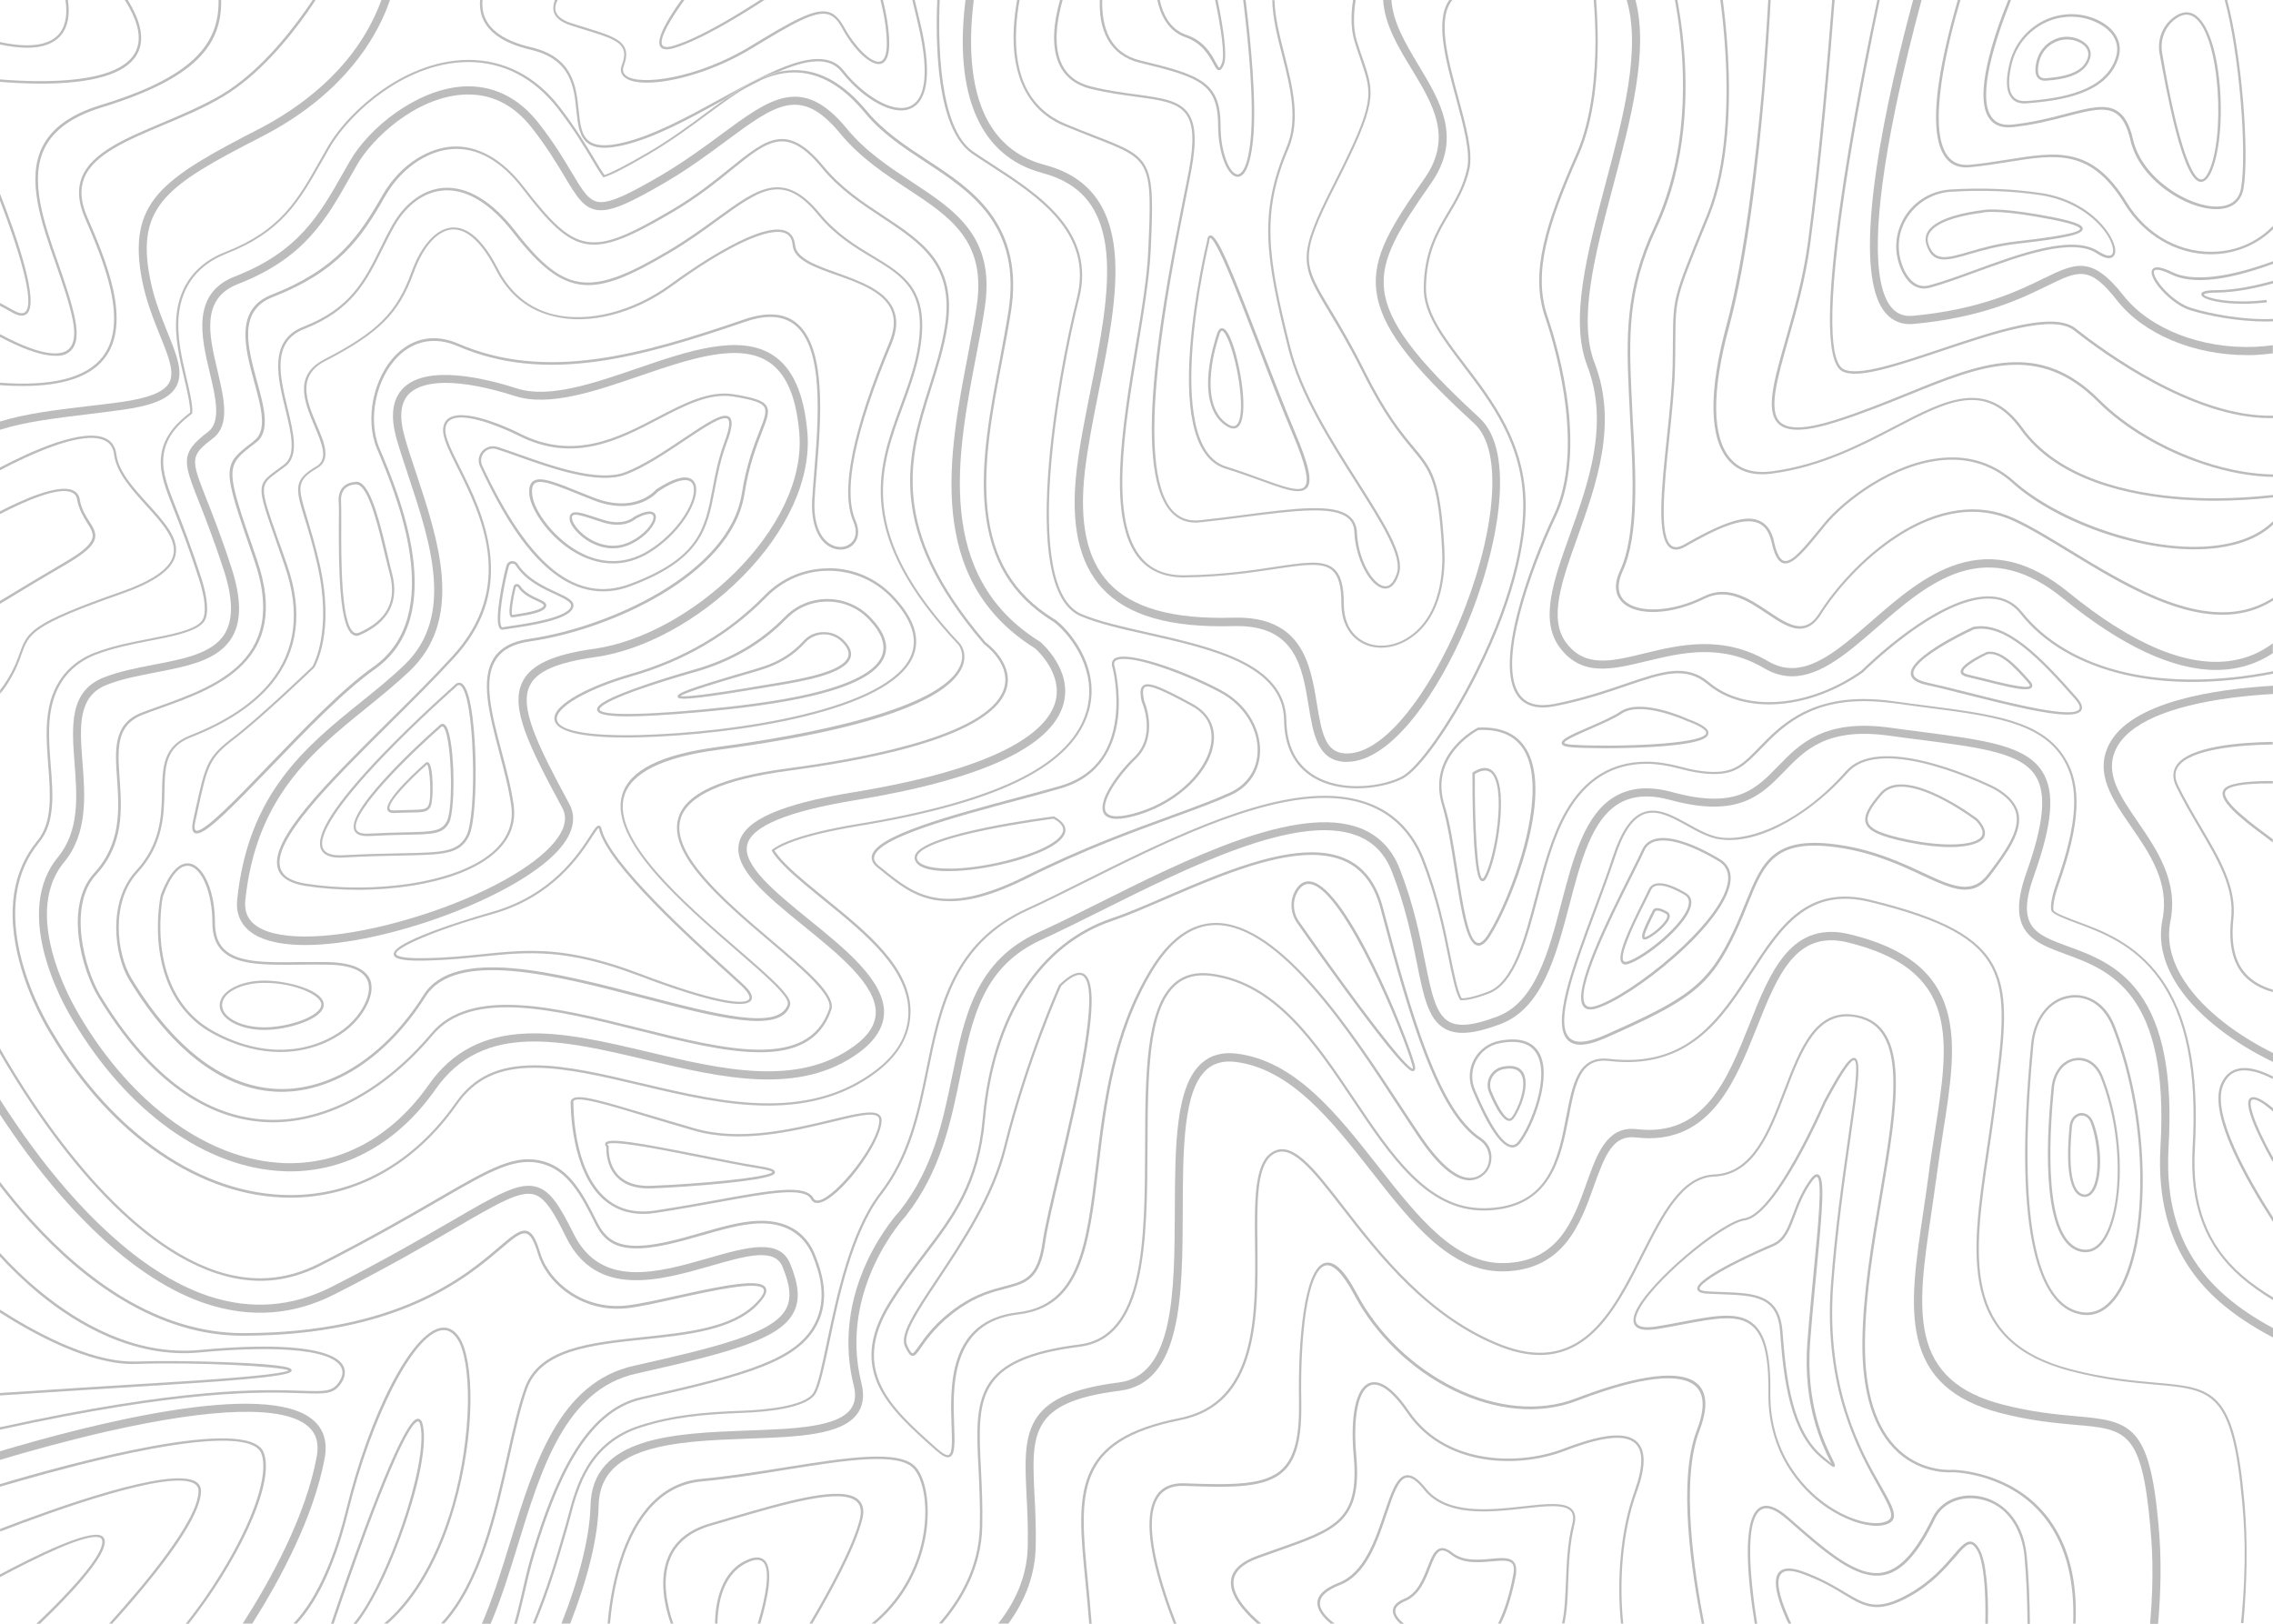 <?xml version="1.0" encoding="utf-8"?>
<!-- Generator: Adobe Illustrator 23.0.3, SVG Export Plug-In . SVG Version: 6.00 Build 0)  -->
<svg version="1.1" id="Layer_1" xmlns="http://www.w3.org/2000/svg" xmlns:xlink="http://www.w3.org/1999/xlink" x="0px" y="0px"
	 viewBox="0 0 1400 1000" style="enable-background:new 0 0 1400 1000;" xml:space="preserve">
<style type="text/css">
	.st0{fill:#BCBCBC;}
</style>
<path class="st0" d="M1351.9,706.9c2.7-47.3-4.2-81.6-21.2-104.9c-15.6-21.4-36.2-29-51.2-34.5c-4.6-1.7-13.1-4.8-14.6-6.7
	c-0.2-0.5-1-4.6,3.1-16.1c13.3-37.5,14.5-60.8,3.9-77.9c-14.2-23.1-44.2-26.9-85.8-32.3c-6.2-0.8-12.7-1.6-19.5-2.6
	c-6.5-0.9-12.8-1.4-18.6-1.4c-35.7,0-52.3,17.2-64.5,29.7c-9.5,9.8-14.7,15.2-27.8,15.2c-5.9,0-13.1-1.1-21.3-3.4
	c-7.2-1.9-14-2.9-20.4-2.9c-21.3,0-38.1,10.3-49.8,30.8c-8.6,15-13.5,33.8-18.3,52c-6.8,26-13.8,52.9-29.3,58.8
	c-8.9,3.4-13.6,4.1-15.9,4.1c-0.2,0-0.3,0-0.4,0c-2.4-3.7-5-16.5-6.9-25.9c-3.3-16.3-7.3-36.7-16.4-59.9
	c-7-17.8-23.3-38.9-61.3-38.9c-43.4,0-101.2,28.9-147.7,52.1c-12.8,6.4-24.9,12.5-35.3,17.2c-46.2,21-54.4,60.8-62.2,99.4
	c-5.4,26.2-10.9,53.3-28.9,76.3c-18,23.6-26.3,63.2-32.4,92.1c-3,14.3-5.4,25.6-8,30.3c-5,8.9-32.2,10.9-43.7,11.3
	c-25,0.9-43.3,2.7-63.2,9c-32.2,10.2-39.5,37.6-44.3,55.6c-0.5,2-1,3.8-1.5,5.5l-0.5,1.7c-5.5,19.2-10.9,37.6-19.9,59.2h1.6
	c8.9-21.4,14.2-39.8,19.7-58.8l0.5-1.7c0.5-1.7,1-3.6,1.5-5.6c4.7-17.8,11.9-44.6,43.3-54.6c19.7-6.3,38-8,62.8-9
	c14.6-0.5,39.8-2.8,45-12.1c2.7-4.9,5.1-16.3,8.2-30.7c6-28.8,14.3-68.2,32.1-91.5c18.2-23.3,23.7-50.6,29.1-77
	c7.8-38.2,15.9-77.6,61.4-98.3c10.4-4.7,22.5-10.8,35.4-17.2c46.3-23.1,103.9-51.9,147-51.9c37.2,0,53.1,20.7,59.9,38
	c9.1,23.1,13.1,43.3,16.4,59.6c2.1,10.3,4.6,23.2,7.3,26.7l0.2,0.3h0.3c0.2,0,0.5,0,0.9,0c2.5,0,7.4-0.7,16.5-4.2
	c16.1-6.2,23.3-33.5,30.2-59.8c4.7-18.1,9.6-36.8,18.1-51.6c11.4-19.9,27.7-30,48.5-30c6.3,0,13,1,20.1,2.9
	c8.4,2.3,15.7,3.4,21.7,3.4c13.7,0,19.1-5.6,28.9-15.6c11.9-12.3,28.3-29.3,63.4-29.3c5.7,0,11.9,0.5,18.4,1.3
	c6.8,0.9,13.3,1.8,19.5,2.6c41.2,5.3,70.9,9.2,84.7,31.6c10.3,16.7,9,39.6-4.1,76.6c-4.9,13.7-3,17.4-2.9,17.4
	c1.5,2,8.1,4.6,15.4,7.3c14.8,5.5,35.2,12.9,50.5,34c16.8,23,23.6,57,20.9,103.9c-2,35.1,7.4,60.5,29.8,80.1
	c5.9,5.1,12.6,9.8,19.7,14.1V799c-6.8-4.1-13.1-8.5-18.8-13.4C1359.2,766.6,1349.9,741.5,1351.9,706.9z"/>
<path class="st0" d="M1335.7,706c2.5-43.3-3.4-74.2-18.1-94.3c-12.7-17.5-29.9-23.8-43.7-28.8c-20.2-7.4-32.4-11.9-21.2-43.4
	c11.5-32.3,13.1-51.5,5.4-64c-10.1-16.4-35.5-19.7-74-24.7c-6.3-0.8-12.7-1.6-19.6-2.6c-40.9-5.7-55.9,9.9-69.2,23.5
	c-13.9,14.4-26,26.8-65.1,16.2c-14.2-3.9-25.7-3-35.3,2.5c-18.8,10.9-25.8,37.5-33.2,65.7c-7.8,29.9-16,60.9-39.1,69.8
	c-14.5,5.6-24.1,6.7-30.1,3.3c-8.3-4.6-11-18.2-14.8-37.1c-3.1-15.7-7.1-35.3-15.6-57.1c-4.8-12.2-13-20.6-24.4-25
	c-38.8-14.9-107.2,19.3-162.2,46.8c-13,6.5-25.2,12.6-35.9,17.4c-38.7,17.6-45.6,51.7-53,87.8c-5.8,28.2-11.7,57.4-32.3,83.6
	c-1.1,1.2-11.3,12.4-20,30.7c-15,31.8-12.9,59.3-8.5,76.8c1.6,6.2,0.9,11.1-1.9,14.8c-8.3,11.1-35,12.1-63.3,13.1
	c-45,1.7-96.1,3.6-96.9,46.4c-0.4,18.8-6.9,44.7-17.9,72.5h5.4c10.6-27.1,17.1-52.8,17.5-72.4c0.3-17.1,9.6-28,29.2-34.2
	c17.7-5.6,40.7-6.5,62.9-7.3c30.8-1.1,57.3-2.1,67.1-15.1c3.7-5,4.6-11.4,2.7-19c-14.6-57.9,26.8-102.5,27.3-103l0.1-0.2
	c21.4-27.1,27.8-58.3,33.4-85.7c7.4-36.4,13.9-67.8,50.2-84.3c10.7-4.9,23-11,36-17.5c54.1-27,121.5-60.7,158.2-46.6
	c10.1,3.9,17.2,11.2,21.5,22.2c8.4,21.4,12.3,40.8,15.4,56.3c4,20.2,7,34.8,17.3,40.5c7.5,4.1,18.1,3.2,34.4-3
	c25.6-9.8,34-42.1,42.2-73.2c7.1-27.2,13.8-52.8,30.8-62.7c8.4-4.8,18.7-5.5,31.5-2c42,11.4,56.2-3.3,70-17.5
	c13-13.5,26.5-27.4,64.9-22.1c6.9,1,13.4,1.8,19.7,2.6c37.1,4.8,61.6,8,70.4,22.4c6.7,10.9,4.9,29.3-5.9,59.7
	c-12.8,36.2,4.3,42.5,24.2,49.8c27,9.9,64,23.5,58.5,118.2c-2.4,41.1,9.6,72.6,36.6,96.1c9.7,8.4,20.7,15.5,32.7,21.8v-5.8
	c-10.8-5.8-20.7-12.3-29.4-19.9C1344.5,775.2,1333.4,746,1335.7,706z"/>
<path class="st0" d="M434.8,69.6c-10.4,7.7-22.1,16.4-36,24.5c-13.1,7.6-22,12.2-26.5,13.7c-1.7-2.4-4.2-6.5-6.2-9.9
	c-4.8-8-11.4-19-21.4-32c-14.7-19-34.1-29-56.1-29s-41,10-53.1,18.4c-14.3,10-26.8,23.1-34.2,36.1c-1.2,2.2-2.4,4.3-3.6,6.4
	l-0.1,0.1c-14.4,25.6-24.8,44-58.8,57.3c-17.8,6.9-28.2,20.4-30.1,39c-1.3,13.2,1.9,26.9,4.8,39c1.5,6.2,3.9,16.6,3.6,20.9
	c-5.6,4.3-16.8,13.1-18,27.9c-0.7,9.8,2.7,18.6,8.5,33.2c3.8,9.6,9,22.9,14.9,41.2c3.9,12,4.7,21.2,2.2,25.4
	c-3.5,6-19,8.9-32.7,11.6c-11.1,2.1-22.7,4.4-33.7,8.6c-10.4,4-23.7,13.1-28,33.1c-2.5,11.4-1.5,23.9-0.6,36
	c1.4,18.1,2.7,35.3-6.6,46.6c-15.5,18.8-19.3,43.9-11.2,74.4c6.1,23.2,17.1,41.3,19.2,44.7c37.4,63.1,92.7,100.8,147.7,100.8
	c40.3,0,76.8-20.4,102.8-57.5c10.9-15.5,25.5-22.5,47.5-22.5c19.5,0,41.9,5.3,65.6,10.9c25.8,6.1,52.5,12.4,78.4,12.4
	c26.2,0,47.8-6.5,65.9-19.9c14.1-10.4,21.4-22.8,21.8-36.9c0.7-27.8-26.4-49.7-52.5-70.9c-8.9-7.3-17.4-14.1-23.7-20.4
	c-4.4-4.3-6.5-7.3-7.6-9c3.9-2.8,16-9.2,51.8-15.1c44.3-7.3,78.6-17,101.8-29.1c22.1-11.4,35.5-25.5,40.1-42
	c6.8-24.7-9-46.2-19.5-55l-1-0.8l-1.2-0.7c-24.7-15.4-37.7-36.9-40.8-67.8c-2.9-29.1,3.4-62,9-91c2.1-10.9,4.1-21.2,5.6-31.1
	c3.6-24-0.7-43.7-13-60.2c-10.3-13.8-24.8-23.4-38.9-32.6c-13.1-8.6-26.6-17.5-36.9-29.9c-14.1-17-28.6-25.3-44.4-25.3
	c-3.7,0-7.2,0.4-10.7,1.3c-10.1,4.4-21.2,10.4-32.5,16.7C442.5,63.9,438.7,66.7,434.8,69.6z M532.8,69.6
	c10.4,12.6,24.1,21.6,37.2,30.2c13.9,9.1,28.3,18.6,38.5,32.2c12.1,16.2,16.3,35.5,12.7,59.1c-1.5,9.8-3.5,20.1-5.5,31
	c-5.6,29.1-12,62.2-9,91.4c3.2,31.4,16.4,53.3,41.5,69l1.1,0.7l1,0.8c10.2,8.6,25.6,29.5,19,53.5c-4.4,16-17.6,29.8-39.3,41
	c-23.1,11.9-57.2,21.7-101.3,28.9c-37.9,6.2-49.7,13.1-53,15.8l-0.5,0.4l0.3,0.5c1,1.8,3.2,5,8.2,9.9c6.4,6.4,14.9,13.2,23.8,20.5
	c25.9,21,52.6,42.7,52,69.7c-0.3,13.6-7.4,25.6-21.2,35.7c-17.9,13.2-39.1,19.6-65,19.6c-25.7,0-52.3-6.3-78.1-12.4
	c-23.8-5.6-46.2-11-65.9-11c-22.5,0-37.5,7.1-48.7,23.1C254.9,715.9,218.8,736,179,736c-54.5,0-109.3-37.4-146.5-100.1
	c-2.1-3.4-13-21.4-19.1-44.3c-7.9-30-4.3-54.6,10.9-73.1c9.7-11.8,8.4-29.2,6.9-47.7c-0.9-12-1.9-24.3,0.6-35.6
	c4.2-19.4,17.1-28.1,27.1-32c10.9-4.2,22.3-6.4,33.4-8.6c14-2.7,29.8-5.7,33.7-12.3c2.7-4.5,1.9-14.2-2.1-26.6
	c-5.9-18.3-11.1-31.6-14.9-41.3c-5.7-14.4-9.1-23.1-8.4-32.6c1.1-14.3,12.3-22.9,17.6-27l0.2-0.2v-0.3c0.5-4.3-1.9-14.8-3.6-21.7
	c-2.8-12-6-25.6-4.7-38.5c1.8-18,11.9-31,29.1-37.8c34.5-13.5,45-32.1,59.6-57.9l0.1-0.1c1.2-2.1,2.4-4.3,3.6-6.4
	c7.3-12.8,19.6-25.7,33.8-35.6c11.9-8.3,30.6-18.1,52.2-18.1c21.4,0,40.4,9.8,54.9,28.4c10,12.9,16.5,23.8,21.3,31.8
	c2.2,3.8,4.8,8,6.6,10.4l0.3,0.4l0.5-0.1c4.5-1.3,13.7-6,27.3-14c14-8.2,25.8-16.9,36.2-24.6c18.8-13.9,35.1-25.9,53.8-25.9
	C504.9,44.8,519,52.9,532.8,69.6z"/>
<path class="st0" d="M407,108.1c-18.7,10.9-30.9,17.1-38.1,16.3c-6.3-0.7-10-6.9-16.8-18.2c-4.8-8.1-10.8-18.2-20.3-30.3
	C319.3,59.8,303,52,284.6,53.3c-27.9,2-57.1,25-69.2,46.1c-1.2,2.2-2.5,4.4-3.7,6.5c-14.9,26.3-27.7,49.1-67.1,64.4
	c-26.9,10.5-20.6,37.5-15.4,59.2c3.7,15.6,7.1,30.3-1.1,36.5c-17.4,13.2-15.3,18.4-5.5,43.2c3.9,9.9,9.2,23.4,15.3,42.1
	c5.6,17.4,5.8,30,0.7,38.7c-7.3,12.3-24.9,15.7-43.6,19.3c-10.4,2-21.2,4.1-30.8,7.8c-21.7,8.4-20,29.9-18.3,52.7
	c1.6,20.6,3.2,41.8-10.3,58.2c-12.7,15.4-15,37.7-6.8,64.5c6,19.7,15.5,34.8,16.1,35.8c33.4,56.4,81.9,91.1,129.8,93
	c1.3,0.1,2.7,0.1,4,0.1c34.9,0,66.6-17.8,89.6-50.6c29.4-41.9,78.3-30.3,130.1-18c46.3,11,94.2,22.3,130.9-4.7
	c9.8-7.3,14.9-15.4,15.2-24.1c0.5-19.8-23.4-39.2-46.5-57.9c-20.2-16.4-41.1-33.4-37.7-46.1c3-11.3,25.2-20.4,65.9-27.1
	c78.1-12.8,121.5-32.8,128.8-59.3c5.8-21-13.5-37.6-14.3-38.3l-0.3-0.2c-65.2-40.6-50.8-115.5-39.2-175.7c2.1-10.7,4-20.9,5.4-30.4
	c6.5-43.2-18.4-59.5-44.7-76.8c-14.1-9.3-28.7-18.8-40.5-33.2c-27.3-33.1-47-18.5-76.9,3.6C433.8,90.5,421.6,99.5,407,108.1z
	 M517.5,82.2c12.3,14.9,27.2,24.7,41.6,34.2c26,17.1,48.5,31.9,42.5,71.9c-1.4,9.4-3.4,19.5-5.4,30.2
	c-11.9,61.7-26.6,138.4,41.3,180.8c1.6,1.4,17.3,15.9,12.5,33c-4.7,16.8-30.1,40.2-124.8,55.7c-44.1,7.2-66.3,17-69.9,30.7
	c-4.2,15.9,17,33.1,39.4,51.3c22.2,18,45.1,36.6,44.7,53.9c-0.2,7.2-4.5,13.9-13.1,20.2c-34.8,25.6-81.6,14.6-126.8,3.8
	c-26.7-6.3-51.9-12.3-75.1-11.4c-26.4,1-46.1,11.3-60.2,31.4c-22.8,32.5-54.5,49.7-89.3,48.4c-46.2-1.8-93.2-35.6-125.8-90.6v-0.1
	c-0.4-0.6-37.9-60.3-9.7-94.5c14.8-17.9,13-41.2,11.4-61.7c-1.7-21.8-3.1-40.6,15.1-47.7c9.2-3.6,19.8-5.6,30-7.6
	c19.8-3.8,38.6-7.4,47-21.6c5.9-9.9,5.8-23.9-0.3-42.7c-6.1-18.9-11.5-32.5-15.4-42.4c-9.6-24.5-10.4-26.5,3.9-37.4
	c10.8-8.2,6.9-24.4,2.9-41.6c-5.2-21.8-10.5-44.4,12.4-53.4c41.1-16,54.3-39.5,69.6-66.6c1.2-2.1,2.4-4.3,3.7-6.5
	c9.6-16.9,36.2-41.6,65.2-43.6c1.2-0.1,2.5-0.1,3.7-0.1c15.3,0,28.5,7,39.2,20.8c9.3,11.9,15.2,21.8,20,29.8
	c7.3,12.2,11.7,19.6,20.5,20.6c8.7,0.9,20.7-5,41.2-16.9c14.9-8.7,27.1-17.8,37.9-25.8C478,64.1,493.3,52.8,517.5,82.2z"/>
<path class="st0" d="M322.3,114.7c-13.2-17-28.5-25.5-44.2-24.4c-12.8,0.9-30.8,9.4-42.8,30.4c-14.2,24.9-28.2,45.2-68,60.8
	c-22.9,9-16.4,32.8-10.7,53.8c4.2,15.3,8.2,29.8,0,36l-0.6,0.6c-19.5,14.9-19.5,14.9,0.2,72l0.5,1.5c9.3,27,6.6,47.5-8.2,62.8
	c-12.9,13.2-32.5,20.3-49.8,26.5c-4.1,1.5-7.9,2.8-11.5,4.2c-17.5,6.8-16.4,22.6-15.1,40.8c1.3,18.6,2.7,39.7-14.1,58
	c-18.6,20.3-7.6,59.5,2.4,76.1c29.2,48.2,63.2,74.2,100.8,77.1c2.3,0.2,4.5,0.3,6.8,0.3c34,0,69.6-19.3,98.6-53.8
	c24-28.5,76.1-15.4,126.4-2.8c54.3,13.6,105.6,26.5,119-12.6c3.1-9.1-14.5-24.1-36.8-43c-27.8-23.6-62.4-53.1-56-74.7
	c4.2-14.3,26.3-24.2,65.6-29.5c46.4-6.2,81.5-14.4,104.3-24.4c18.2-8,28.6-17.1,31.1-27.1c3.7-15-11.8-26.8-13.1-27.7
	c-60.6-70.8-46.8-114.4-33.5-156.6c3.9-12.4,8-25.2,10-38.4c5.7-38-15.3-51.8-39.5-67.8c-12.8-8.4-25.9-17.1-36.7-30.2
	c-22.6-27.5-35-17.4-57.7,0.9c-9.3,7.5-20.9,16.9-35.7,25.6C363.8,158.6,355.2,157.3,322.3,114.7z M414.8,130.4
	c14.9-8.8,26.6-18.2,35.9-25.8c22.6-18.3,33.9-27.5,55.6-1.1c10.9,13.3,24.2,22,37,30.5c23.8,15.7,44.4,29.3,38.8,66.3
	c-2,13.1-6,25.9-9.9,38.2c-13.5,42.6-27.4,86.6,33.8,158.1l0.1,0.1c0.2,0.1,16.2,11.7,12.6,26.2c-6.9,27.8-76.7,42.8-134.1,50.4
	c-40.5,5.4-62.4,15.4-66.8,30.5c-6.6,22.5,26.9,51.1,56.5,76.2c20.1,17.1,39.1,33.3,36.4,41.4c-12.9,37.8-63.6,25.1-117.2,11.7
	c-50.8-12.7-103.4-25.9-127.9,3.3c-30.6,36.4-68.6,55.8-104.1,53c-37.2-2.9-70.7-28.6-99.7-76.4c-9.5-15.7-20.4-54.9-2.6-74.3
	c17.3-18.8,15.8-40.2,14.5-59.2c-1.3-18.4-2.3-32.9,14.2-39.3c3.6-1.4,7.4-2.8,11.4-4.2c34-12.2,80.5-28.9,59-91.2l-0.5-1.5
	c-19.4-56-19.4-56-0.7-70.3l0.7-0.5c8.9-6.8,4.9-21.8,0.5-37.6c-5.8-21.4-11.9-43.5,9.8-52c40.3-15.8,54.5-36.3,68.8-61.5
	c11.7-20.5,29.1-28.8,41.6-29.6c15.2-1.1,30,7.1,42.9,23.8C354.4,158.7,364,160.2,414.8,130.4z"/>
<path class="st0" d="M358.3,173.8c-13-1.5-24.4-10.3-40.8-31.4c-14.3-18.5-29.6-27.7-44.3-26.7c-12.3,0.9-23.7,9.2-31.5,22.8
	c-2.8,5-5.3,9.9-7.6,14.7c-9.8,19.7-18.2,36.7-47.2,48c-21.5,8.4-16,31-11.1,50.9c3.5,14.4,6.8,28.1-0.7,33.9
	c-1.7,1.3-3.2,2.4-4.6,3.4c-12.6,9.2-12.4,9.9-0.4,43.9c1.6,4.6,3.4,9.7,5.4,15.6c9.6,27.9,6.6,51.9-9.1,71.2
	c-10.7,13.2-27.3,24.2-49.5,32.9c-16.5,6.5-16.8,19.4-17.1,34.4c-0.3,15.1-0.7,32.2-16.2,49.1c-17.3,18.9-13.4,51.5-4.1,66.9
	c27.2,44.9,59.5,68.8,93.4,69c0.2,0,0.4,0,0.6,0c32.4,0,65.4-21.8,88.5-58.5c18.5-29.4,80.6-13.2,135.5,1.2
	c44.8,11.7,83.5,21.8,89.1,4.1c1.7-5.2-10.5-16.1-32.2-34.8c-32.9-28.4-77.9-67.4-69.9-94.2c4.3-14.3,23.7-23.9,57.8-28.4
	c113.9-15.2,144.7-36.4,150.6-51.6c3.1-8.1-1.3-13.4-1.5-13.7c-64.1-68.1-49.5-107.8-35.3-146.2c4.4-12,8.9-24.3,10.9-37.2
	c5.2-34.8-10-43.9-29.2-55.5c-10.5-6.3-22.4-13.5-32.8-26.1c-22.3-27.1-37.8-15.9-63.4,2.7c-8.8,6.4-18.7,13.6-30.6,20.6
	C389.1,167.7,372.6,175.4,358.3,173.8z M411.9,156c12-7,21.9-14.3,30.7-20.7c25.8-18.7,39.9-29.1,61.3-3
	c10.6,12.9,22.6,20.1,33.2,26.4c18.7,11.2,33.5,20.1,28.5,53.9c-1.9,12.7-6.4,25-10.8,36.9c-14.3,38.8-29,79,35.6,147.7
	c0,0,4,4.9,1.2,12.2c-10.9,28.1-98.3,43.8-149.4,50.6c-35.2,4.7-54.5,14.3-59,29.5c-8.3,27.8,37.2,67.1,70.3,95.8
	c17.1,14.8,33.2,28.7,31.7,33.2c-5.2,16.3-43.2,6.4-87.3-5.1c-55.4-14.5-118.1-30.9-137.1-0.5c-22.8,36.3-55.3,57.8-87.2,57.8
	c-0.2,0-0.4,0-0.6,0c-33.3-0.3-65.2-23.9-92.1-68.3c-9.1-15-12.9-46.8,3.9-65.1c15.9-17.3,16.2-35.5,16.5-50.1
	c0.3-15.1,0.6-27,16.2-33.1c22.4-8.7,39.2-20,50.1-33.3c16-19.7,19.2-44.2,9.3-72.6c-2-5.9-3.8-11-5.5-15.6
	c-11.8-33.6-11.8-33.6-0.1-42.1c1.4-1,2.9-2.1,4.6-3.4c8.3-6.4,4.9-20.5,1.3-35.4c-4.9-20.3-10-41.2,10.2-49.1
	c29.4-11.5,38.4-29.6,47.9-48.7c2.4-4.7,4.8-9.7,7.6-14.6c7.5-13.2,18.5-21.2,30.3-22c0.7-0.1,1.4-0.1,2.1-0.1
	c13.5,0,27.6,9,40.9,26.2C348.5,184.7,365.6,183.3,411.9,156z"/>
<path class="st0" d="M988.9,113.1c-11.4,43.1-22.2,83.8-11.3,112.1c13.8,35.7,0.8,72.1-10.7,104.2c-10.1,28.2-18.8,52.6-6.1,69.5
	c13.5,17.9,31.9,13.5,53.3,8.3c21.6-5.2,46.2-11.2,72.6,4.4c5.8,3.4,11.5,4.9,17.1,4.9c17.7,0,34.6-14.7,52.3-30.1
	c15.9-13.8,32.4-28.1,51.1-34.1c21.1-6.7,41.9-1.4,63.6,16.3c35.9,29.2,67.5,44,94.1,44c4,0,7.8-0.3,11.6-1
	c8.5-1.5,16.3-4.6,23.4-9.3v-6.1c-7.3,5.5-15.5,9-24.3,10.5c-27.4,4.8-61.6-9.3-101.7-42c-23.2-18.9-45.5-24.5-68.3-17.2
	c-19.7,6.3-36.6,20.9-52.9,35.1c-22.9,19.9-42.6,37-63.6,24.7c-28.2-16.6-54.9-10.1-76.3-4.9c-20.4,5-36.5,8.9-48.1-6.5
	c-11.1-14.7-2.8-37.9,6.8-64.8c11.8-32.9,25.1-70.2,10.6-107.7c-10.3-26.7,0.3-66.7,11.5-109c10.9-41.1,22-83.1,13.7-114.5h-5.4
	C1010.9,30.3,999.8,72.2,988.9,113.1z"/>
<path class="st0" d="M604.6,78.1c8.2,14.4,20.8,24,37.3,28.4c24.3,6.4,36.9,22.1,39.5,49.3c2.3,24.5-3.8,55-9.7,84.6
	c-3.3,16.6-6.8,33.8-8.6,49.4c-3.8,33.1,1.4,56.8,15.8,72.5c15.4,16.8,41.8,24.4,80.7,23.3c17.1-0.5,28.9,4.4,36,15
	c6.4,9.4,8.4,21.9,10.4,33.9c2.8,17.4,5.5,33.7,22,34.7c0.5,0,1,0,1.5,0c28.2,0,57.2-44.7,73.6-83.6c19.9-47.2,30.9-107.4,8.1-128.3
	c-39.4-36.1-56.4-58.9-58.7-78.8c-2.3-19.7,9.6-37.9,29.1-65.9c19.2-27.6,5.4-50.4-7.9-72.4c-8-13.5-15.8-26.4-16.7-40.3h-5.1
	c0.9,15.2,9.3,29.1,17.6,42.7c13.1,21.6,25.4,42,8.1,67c-20.2,29-32.4,47.8-29.9,69.3s19.4,44.5,60.3,81.9
	c9.2,8.4,12.8,25.5,10.5,49.4c-2.1,21.9-9.2,48-19.9,73.3c-17.3,41.1-45.8,81.9-70.2,80.5c-11.9-0.7-14.3-12-17.3-30.5
	c-3.9-24.2-8.9-54.3-51.5-53.1c-37.4,1.1-62.5-6-76.9-21.7c-13.4-14.6-18.1-37-14.5-68.5c1.8-15.3,5-31.7,8.5-49
	c6-29.9,12.2-60.8,9.8-86c-2.8-29.2-16.9-46.8-43.2-53.7c-15.2-4-26.7-12.8-34.3-26c-12.8-22.4-12-53.5-9.2-75.7h-5.1
	c-0.4,3-0.7,6.1-1,9.4C591.3,38,595,61.2,604.6,78.1z"/>
<path class="st0" d="M133.2,784.2c22.4,7.4,43.3,5.9,64-4.6c32.2-16.4,56.1-30.2,73.5-40.3c31.5-18.3,47.3-27.4,64.2-22.3
	c14.8,4.5,22.8,18.5,31.6,36.4c5.2,10.4,11.9,14.9,23.4,15.4c12.7,0.6,28.5-4,42.5-8c12.1-3.5,23.5-6.7,33.7-7.3
	c22.3-1.2,31,11.6,34.2,19.3c4.5,10.8,9.5,27,1.5,42.4c-11.3,21.8-41.3,30.5-106.9,45.2c-35.6,8-53.8,52.6-66.9,95.2
	c-2.5,8-4.4,16.2-6.2,24.2c-1.6,6.9-3.2,13.7-5.1,20.2h1.6c1.8-6.4,3.4-13.1,5-19.9c1.8-7.9,3.7-16.1,6.2-24.1
	c13-42.2,30.9-86.4,65.8-94.2c66.1-14.8,96.3-23.6,107.9-46c8.3-15.9,3.1-32.6-1.5-43.7c-3.3-8.1-12.4-21.4-35.7-20.2
	c-10.4,0.5-21.9,3.8-34,7.3c-13.9,4-29.6,8.5-42,8c-10.9-0.5-17.3-4.7-22.2-14.6c-9-18.2-17.1-32.6-32.5-37.2
	c-17.5-5.3-33.5,4-65.4,22.5c-17.4,10.1-41.2,23.9-73.4,40.3c-20.3,10.3-40.9,11.8-62.9,4.6C71.7,762.2,19.5,680,0,645.7v3
	C20.6,684.4,72.1,764,133.2,784.2z"/>
<path class="st0" d="M126.9,802.9c27.3,9,53.9,7.1,79.2-5.8c32.7-16.6,56.9-30.6,74.5-40.9c26.5-15.4,39.8-23.1,48.5-20.5
	c6.6,2,11.8,10.4,19.6,26.3c18.7,37.8,57.7,26.6,89.1,17.6c22-6.3,39.3-11.3,44.2,0.6c4.8,11.6,5.5,19.5,2.2,25.8
	c-7.7,14.9-40.6,23.2-93.7,35.1c-46.1,10.3-61.5,60.3-76.3,108.7c-5.4,17.7-10.8,35-17.4,50.2h5.4c6.5-15.2,11.7-32.1,16.8-48.7
	c14.4-47,29.4-95.6,72.7-105.3c59.6-13.4,88.6-21.4,97.1-37.7c4-7.6,3.3-16.9-2.1-30c-6.6-16-26.8-10.2-50.2-3.5
	c-31.1,8.9-66.3,19.1-83.2-15c-8.7-17.5-14.3-26.3-22.7-28.8c-10.8-3.2-23.8,4.3-52.5,21c-17.6,10.2-41.6,24.2-74.2,40.7
	c-24.1,12.2-49.5,14.1-75.4,5.5c-44.2-14.7-83-57.4-107.7-90.7C12.9,696.9,6,686.5,0,677.2v9.2c5,7.6,10.6,15.7,16.7,24
	C41.9,744.3,81.4,787.8,126.9,802.9z"/>
<path class="st0" d="M75.3,252.4c18.8-2.6,29-6.9,33.1-14.1c4.9-8.5,0.5-19.5-5.1-33.3c-3.9-9.7-8.4-20.7-10.9-33.5
	c-8.8-45,10.8-57.6,68.7-87.3C207,60.6,227.7,29.9,237,8.3c1.2-2.9,2.3-5.6,3.2-8.3h-5.3c-0.7,2-1.6,4.2-2.5,6.3
	c-16.2,37.8-48.9,60.8-73.6,73.5c-27.5,14.1-49.4,26-61.3,39.7c-11.6,13.4-14.6,29.3-10,53c2.6,13.3,7.2,24.5,11.2,34.5
	c5.1,12.6,9.1,22.5,5.4,28.9c-3.3,5.6-12.6,9.3-29.5,11.7c-7.1,1-14.2,1.8-21,2.6c-19.5,2.3-38.1,4.6-53.6,9.4v5.1
	c15.2-4.9,33.8-7.1,54.2-9.6C61.1,254.2,68.2,253.4,75.3,252.4z"/>
<path class="st0" d="M1329.5,939.2c-2.8-31.2-7-46.8-14.9-55.6c-8.1-8.9-19.7-9.9-35.7-11.4c-12-1.1-27-2.4-45.8-7.3
	c-27-7-41.9-20.5-47-42.4c-4.7-20.4-0.9-45.7,3.4-75c1.1-7.7,2.3-15.7,3.4-23.8c1.2-8.8,2.5-17.5,3.8-25.8
	c4.6-29.3,8.6-54.6,2.4-75.8c-6.9-23.6-25.9-38.5-59.7-46.7c-16.4-4-29.5,0.1-40,12.6c-9.1,10.8-15.4,26.4-21.9,42.9
	c-13.6,34.1-27.7,69.4-69.3,64.5c-18.4-2.2-24.5,15.1-31,33.3c-8.1,22.7-17.2,48.4-50.7,49.2c-30.4,0.7-53.4-28.7-77.9-59.9
	c-24.9-31.7-50.6-64.5-86.7-69.1c-8.8-1.1-16.1,0.8-21.7,5.8c-16.3,14.3-16.4,51.3-16.6,90.4c-0.2,50.2-0.4,102-34.4,106.3
	c-60,7.5-58.8,31-56.9,70c0.5,9.4,1,20,0.7,31.5c-0.5,18.6-8.1,34.3-18.2,47h6.3c10.7-14.6,16.4-30.5,16.8-46.9
	c0.3-11.7-0.2-22.4-0.7-31.8c-1.9-38.5-2.9-57.8,52.5-64.7c38.4-4.8,38.6-58.9,38.8-111.2c0.1-38,0.3-73.9,14.8-86.7
	c4.6-4,10.4-5.5,17.8-4.6c34.1,4.4,59.2,36.3,83.4,67.2C869.4,753,893,783,925.2,783c0.4,0,0.8,0,1.2,0
	c36.9-0.9,47.1-29.5,55.3-52.5c7-19.7,12-31.6,25.7-30c2.9,0.3,5.6,0.5,8.2,0.5c39.2,0,53.6-36.1,66.4-68.1
	c12.9-32.4,24.1-60.3,56.1-52.5c31.9,7.8,49.7,21.5,56.1,43.3c5.9,20.1,2,44.9-2.5,73.6c-1.3,8.4-2.7,17.1-3.8,26
	c-1.1,8.1-2.2,16-3.4,23.7c-4.4,29.8-8.3,55.6-3.4,76.9c5.5,23.9,21.6,38.6,50.6,46.2c19.2,5,34.4,6.3,46.6,7.4
	c31.3,2.7,40.8,3.6,46.1,62.4c0.9,10.6,2.6,29-0.1,60.2h4.9C1331,980.1,1331.4,959.4,1329.5,939.2z"/>
<path class="st0" d="M1382.4,925.1c-3.1-34.3-7.7-52.1-16.2-61.5c-8.5-9.5-20.6-10.5-38.8-12.1c-13.6-1.2-30.5-2.7-51.8-8.2
	c-67.8-17.7-60.2-69.4-50.5-134.8c1.3-8.7,2.6-17.6,3.8-26.8l0.7-5.7c4.9-37.1,8.1-61.7-1.2-80.2c-9.3-18.6-31.4-30.6-76.3-41.6
	c-39.2-9.6-56.2,16.4-74.1,44c-19.1,29.3-38.8,59.6-87,53.9c-19-2.2-22.4,15.3-26.3,35.5c-5,26.1-10.6,55.6-49.8,56.5
	c-0.4,0-0.9,0-1.3,0c-34.2,0-56.1-32.7-79.3-67.3c-23.8-35.4-48.3-72.1-88.4-77.2c-9.2-1.2-16.9,0.8-22.7,6
	c-17.6,15.5-17.8,56.8-17.9,100.5c-0.2,57.5-0.4,116.9-40.5,121.9c-30.9,3.9-48.3,11.6-56.4,25.1c-7.7,12.7-6.8,29.9-5.7,51.6
	c0.5,10.6,1.1,22.6,0.8,35.6c-0.6,24.6-12.1,44.6-25.2,59.5h2c12.9-15,24.1-35,24.7-59.5c0.3-13.1-0.3-25.1-0.8-35.7
	c-2.2-43.3-3.4-67.1,60.8-75.2c41.3-5.2,41.5-65.3,41.8-123.4c0.2-43.4,0.3-84.3,17.4-99.4c5.6-4.9,12.7-6.7,21.6-5.6
	c39.4,5,63.7,41.4,87.3,76.5c23.4,35,45.6,68,80.6,68c0.4,0,0.9,0,1.3,0c40.4-1,46.4-32.5,51.3-57.8c3.9-20.3,7-36.4,24.6-34.3
	c22,2.6,40.2-2.1,55.6-14.3c13.6-10.7,23.4-25.8,32.8-40.3c17.6-27.1,34.3-52.7,72.5-43.3c89.2,21.8,86,46.6,76.4,120.1l-0.7,5.7
	c-1.2,9.1-2.5,18.1-3.8,26.7c-5,33.4-9.2,62.3-3.8,85.9c6,26.2,23.6,42.2,55.4,50.5c21.4,5.6,38.4,7.1,52,8.3
	c35.6,3.1,47.6,4.2,53.7,72.2c1.1,12.7,3.2,35.4-0.7,74.7h1.5C1383.9,975.6,1384.6,950,1382.4,925.1z"/>
<path class="st0" d="M1298.7,459.1c-8.4,17.5,2.3,33.2,13.8,49.8c11.8,17.1,23.9,34.8,19.4,57.5c-2.7,13.6,0.6,27.4,9.8,41.2
	c12.7,19,35.2,35.3,58.3,46.4v-5.5c-21.5-10.7-42.3-25.9-54.1-43.6c-8.5-12.7-11.5-25.3-9.1-37.5c5-24.8-8.4-44.2-20.1-61.3
	c-11-16.1-20.6-29.9-13.4-44.8c7.5-15.6,32.3-26.5,71.6-31.6c8.8-1.1,17.4-1.9,25.2-2.3v-5.1
	C1364.4,424.4,1311.8,432.1,1298.7,459.1z"/>
<path class="st0" d="M343.1,524.5c12.3-13.1,10.9-23.2,7.6-29.3c-19.7-36.5-31.1-59.7-24.3-73.1c4.4-8.8,16.8-14.1,40.1-17.4
	c30.3-4.2,64.1-22.7,90.6-49.4c28-28.2,42.6-60.7,40.2-89c-2.1-24-9-39.6-21.3-47.6c-20.6-13.4-52.6-2.4-83.6,8.2
	c-26.7,9.2-54.3,18.6-73.8,12.4c-19.8-6.4-55.2-14.9-70-0.5c-7,6.8-8.4,17.5-4.2,32c2.1,7.2,4.6,14.6,7.2,22.5
	c13.4,40.4,28.7,86.2-2.4,116.1c-8.3,8-17.3,15.3-26.8,22.9c-34.2,27.6-69.5,56.2-76.3,121.7c-1.1,10.5,3.7,18.6,13.8,23.2
	c7.3,3.3,17,4.8,28.3,4.8C237.8,581.9,316.7,552.7,343.1,524.5z M252.1,565.9c-39.1,11.6-73.7,14.1-90.1,6.6
	c-8.2-3.7-11.8-9.7-10.9-18.1c6.6-63.4,41.1-91.3,74.5-118.3c9.6-7.8,18.6-15.1,27.1-23.2c14.9-14.4,21.3-33.3,19.4-57.8
	c-1.6-21-9.1-43.6-15.7-63.5c-2.6-7.8-5.1-15.2-7.1-22.3c-3.6-12.5-2.7-21.6,2.9-27c4.5-4.3,12.1-6.5,22.2-6.5
	c11.4,0,25.9,2.7,42.8,8.1c21,6.8,49.5-3,76.9-12.4c29.8-10.2,60.7-20.8,79.2-8.7c10.9,7.1,17.1,21.4,19,43.8
	c5.1,58.7-66.9,124.7-126.5,133c-25.1,3.5-38.6,9.7-43.9,20.1c-8.1,15.9,4,39.9,24.4,77.8c3.7,6.8,1.3,14.7-6.9,23.5
	C324.3,537.3,290.8,554.5,252.1,565.9z"/>
<path class="st0" d="M510.4,350c-15,0-28.9,5.9-39.4,16.6c-22.3,22.9-50.1,39.2-82.7,48.5c-23.6,6.8-48.2,18.5-46.8,28.2
	c1.1,7.1,16.1,10.9,43.5,10.9c2.7,0,5.5,0,8.5-0.1c60.3-1.5,155-16,169-50c4.6-11.2,0.4-23.7-12.6-37.3
	c-10.4-10.8-24.3-16.8-39.3-16.9C510.5,350,510.5,350,510.4,350z M561.2,403.6c-13.7,33.3-107.8,47.6-167.7,49.1
	c-14.7,0.4-49,0.2-50.5-9.5c-1.1-7.4,18.5-18.8,45.7-26.6c32.9-9.4,60.9-25.9,83.4-48.9c10.2-10.4,23.8-16.2,38.3-16.2
	c0.1,0,0.2,0,0.2,0c14.6,0.1,28.2,5.9,38.3,16.4C561.4,381,565.5,393,561.2,403.6z"/>
<path class="st0" d="M509.6,368.9c-10,0-19.3,3.9-26.3,11.1c-14.8,15.1-33.2,25.9-54.8,32.1c-10.4,3-25.5,7.5-38,12.1
	c-20.9,7.6-23.1,11-22.7,13.1c0.4,2,3.5,3.9,18.8,3.9c9.6,0,24-0.8,45.6-2.7c44.3-4.1,104.2-12.1,112.6-34.3
	c2.7-7.1-0.2-15.2-8.7-24c-6.9-7.2-16.3-11.2-26.3-11.3C509.7,368.9,509.7,368.9,509.6,368.9z M543.3,403.6
	c-3.7,9.8-18.9,17.8-45.3,23.9c-21.9,5-46.8,7.7-66,9.5c-55.7,5.1-62.4,1.7-62.7,0c-0.2-1,1.8-6.9,59.7-23.4
	c21.8-6.3,40.5-17.2,55.4-32.5c6.7-6.9,15.6-10.6,25.2-10.6c0.1,0,0.1,0,0.2,0c9.6,0,18.6,3.9,25.2,10.8
	C542.9,389.5,545.7,397,543.3,403.6z"/>
<path class="st0" d="M494.8,394.8c-6.4,7.1-14.5,12.3-24.1,15.5c-2.3,0.8-7,2.2-12.5,3.8c-35.2,10.3-41.3,12.9-40.8,15
	c0.1,0.5,0.3,1.2,3.8,1.2c5.4,0,18.6-1.5,51.8-7.2c1.2-0.2,2.5-0.4,3.8-0.6c17.5-2.9,43.9-7.3,47.1-17.6c1-3.4-0.5-7-4.5-10.9
	c-3.4-3.2-7.8-4.9-12.5-4.7C502.2,389.3,497.9,391.4,494.8,394.8z M518.3,395c3.6,3.5,5,6.6,4.1,9.4c-2.9,9.4-29.8,13.9-45.9,16.6
	c-1.3,0.2-2.6,0.4-3.8,0.6c-40.7,7-51.2,7.6-53.6,7.1c3.3-2.5,26.6-9.4,39.4-13.1c5.5-1.6,10.2-3,12.5-3.8
	c9.9-3.3,18.2-8.6,24.8-15.9c2.9-3.2,6.8-5,11-5.2C511.2,390.5,515.2,392.1,518.3,395z"/>
<path class="st0" d="M308.9,462.6c-6-22.7-11.7-44.1-3.3-56.6c3.9-6,10.8-9.6,20.9-11c48.5-6.9,124.1-40.5,132-90.6
	c2.8-17.9,7.5-29.7,10.8-38.3c3-7.7,4.9-12.4,2.9-15.9c-1.9-3.4-7.1-5.2-20.4-7.4c-15.1-2.4-30.5,5.6-46.8,14.1
	c-24.2,12.7-51.7,27-85,10l0,0c-1.3-0.7-31.8-16-43-9.7c-2.5,1.4-3.8,3.7-4.1,7c-0.4,5.3,3.7,13.5,8.9,23.9
	c14.5,29.1,36.4,73.1-3.4,116.3c-12.1,13.2-26.1,27.1-39.7,40.5c-37.6,37.3-73.2,72.6-67.5,90.2c1.8,5.5,7.5,9,16.9,10.5
	c10.3,1.6,21.3,2.4,32.4,2.4c11.4,0,22.9-0.9,33.7-2.6c16.5-2.7,38.9-8.6,52.2-21.6c8.1-7.9,11.4-17.3,10-27.8
	C314.9,485.2,311.9,473.7,308.9,462.6z M305.4,522.9c-21.9,21.5-76.7,27.7-117,21.3c-9-1.4-14.1-4.5-15.7-9.5
	c-5.4-16.8,31.5-53.3,67.1-88.7c13.6-13.5,27.6-27.4,39.7-40.6c17.9-19.4,25.2-40.6,22.3-64.8c-2.4-20.4-11.4-38.6-18.7-53.1
	c-5.1-10.2-9.1-18.2-8.8-23.2c0.2-2.7,1.3-4.6,3.3-5.8c1.7-1,3.9-1.4,6.4-1.4c13.1,0,34.8,10.9,35.2,11.1c34,17.4,61.8,2.9,86.4-10
	c16.1-8.4,31.2-16.3,45.9-14c12.6,2,17.7,3.8,19.3,6.6c1.6,2.8-0.1,7.3-3,14.6c-3.2,8.2-8.1,20.6-10.9,38.6
	c-7.8,49.3-82.6,82.5-130.7,89.4c-10.5,1.5-17.7,5.3-21.9,11.7c-8.7,13.1-2.9,34.8,3.1,57.8c2.9,11.1,6,22.5,7.5,33.4
	C316.3,506.4,313.1,515.3,305.4,522.9z"/>
<path class="st0" d="M371.4,364.2c5.5,0,11.2-1,17.2-3.3c43.4-16.3,47.1-35.4,51.7-59.7c1.7-9,3.5-18.3,7.4-28.7
	c3.4-9,3.8-13.9,1.5-15.7c-3.9-3.1-14.1,3.8-28.3,13.3c-11.5,7.7-24.6,16.5-36.1,20.8c-16.4,6.1-44.5-3.8-65.1-11.1
	c-4.9-1.8-9.6-3.4-13.4-4.6c-3.4-1-6.9,0-9.3,2.6c-2.3,2.7-2.8,6.3-1.3,9.5C311.7,321.6,336.1,364.2,371.4,364.2z M297,286.7
	c-1.2-2.7-0.8-5.7,1.1-7.9c1.9-2.2,4.9-3.1,7.7-2.2c3.8,1.2,8.5,2.8,13.4,4.6c20.8,7.4,49.2,17.4,66.1,11.1
	c11.7-4.4,24.8-13.2,36.4-21c12.1-8.1,23.5-15.7,26.5-13.3c1.2,0.9,1.8,4.1-1.9,14c-3.9,10.5-5.8,20.3-7.4,29
	c-4.7,24.7-8.1,42.6-50.8,58.6C355,371.9,326,348.8,297,286.7L297,286.7z"/>
<path class="st0" d="M358,342.3c5.2,2.5,11.9,4.7,19.6,4.7c7,0,14.7-1.8,22.8-6.9c17.6-11,28.9-29.1,28.4-39.1
	c-0.1-3-1.3-5.1-3.4-6.2c-4.2-2.1-11.5,0.2-21.2,6.6l-0.2,0.2c-0.1,0.1-7,8.4-21.2,8.4c-4.9,0-10.6-1-17.3-3.6c-2.5-1-5-2-7.3-2.9
	c-15.9-6.5-25.5-10.4-29.9-7.1c-2,1.5-2.7,4.3-2.2,8.8C327.3,314.8,339.8,333.5,358,342.3z M329.4,297.7c0.8-0.6,1.9-0.9,3.3-0.9
	c4.9,0,13.5,3.5,25.1,8.2c2.3,0.9,4.7,1.9,7.3,2.9c14,5.6,24.2,3.9,30.2,1.5c6.1-2.4,9.4-6,9.9-6.6c12.2-8.1,17.5-7.6,19.6-6.5
	c1.6,0.8,2.5,2.5,2.6,4.9c0.4,9.6-10.6,27-27.7,37.7c-16.4,10.2-31.3,6.8-40.9,2.1c-17.5-8.5-30-26.9-30.9-35.8
	C327.3,301.3,327.9,298.8,329.4,297.7z"/>
<path class="st0" d="M364,334.2c3.5,1.8,8.1,3.5,13.4,3.5c3.7,0,7.6-0.8,11.8-2.9c9-4.5,14.5-11.7,14.8-16c0.1-1.8-0.7-2.7-1.5-3.2
	c-2.1-1.3-6.1-0.5-11.6,2.5l-0.2,0.1c-0.1,0.1-6.3,6.1-19.3,1.9c-1.3-0.4-2.5-0.8-3.7-1.2c-8.8-2.9-13.7-4.5-15.8-2.6
	c-0.9,0.8-1.2,2-1,3.8C351.3,323.7,356.5,330.2,364,334.2z M352.8,317.4c0.4-0.3,0.9-0.4,1.7-0.4c2.5,0,7,1.5,12.7,3.4
	c1.2,0.4,2.4,0.8,3.7,1.2c13.2,4.3,19.9-1.4,20.8-2.2c6.8-3.6,9.3-3,10-2.5c0.5,0.3,0.8,1,0.8,1.8c-0.2,3.8-5.6,10.5-13.9,14.7
	c-9.6,4.8-18.2,2.3-23.8-0.6c-7.5-4-12-10.1-12.4-13C352.1,318.6,352.3,317.8,352.8,317.4z"/>
<path class="st0" d="M342.6,364.7c-7.6-3.5-17.9-8.3-23.8-17.4c-0.8-1.3-2.3-1.9-3.8-1.7c-1.5,0.2-2.7,1.3-3.1,2.8
	c-2.4,8.9-7.8,34.7-4,38.7c0.4,0.4,0.9,0.7,1.4,0.7c0.1,0,0.3,0,0.4,0c1-0.2,2.5-0.4,4.5-0.7c12.5-1.8,35.7-5.2,38.7-12.7
	C354.6,370.3,349.6,367.9,342.6,364.7z M351.6,373.8c-2.7,6.7-27.1,10.3-37.5,11.8c-2,0.3-3.5,0.5-4.6,0.7c-0.2,0-0.3,0-0.5-0.2
	c-2.6-2.8,0.9-24.3,4.4-37.3c0.3-1.1,1.2-1.6,1.9-1.7c0.1,0,0.3,0,0.4,0c0.8,0,1.5,0.4,1.9,1c6.1,9.5,16.7,14.4,24.4,17.9
	C348.8,369.2,352.6,371.2,351.6,373.8z"/>
<path class="st0" d="M331.3,368.7c-3.5-1.6-8.3-3.8-11-8c-0.5-0.7-1.3-1.1-2.2-1c-0.9,0.1-1.6,0.7-1.8,1.6c0,0.2-4.1,16-1.8,18.5
	c0.3,0.3,0.6,0.4,1,0.4c0.1,0,0.2,0,0.3,0c0.5-0.1,1.2-0.2,2.1-0.3c8.8-1.3,17.1-2.9,18.4-6.2C337.3,371.4,334.6,370.2,331.3,368.7z
	 M334.9,373.1c-1.2,2.9-12.9,4.6-17.3,5.3c-0.9,0.1-1.6,0.2-2.1,0.3c-0.8-1.2,0.3-9.8,2.2-17c0.1-0.4,0.5-0.5,0.6-0.5h0.1
	c0.2,0,0.4,0,0.6,0.3c2.9,4.5,7.9,6.8,11.6,8.5C333.6,371.4,335.3,372.3,334.9,373.1z"/>
<path class="st0" d="M306.7,165.6c-9-17.6-18.5-26.1-28.2-25.5s-19.1,10.9-25.1,27.6c-8.9,24.7-20.9,36.7-53.6,53.6
	c-19.3,9.9-12.2,26.6-6,41.3c4.6,10.9,8.6,20.3,0.9,24.7c-14.3,8.3-12.6,13.8-7,32.1c2.2,7.1,4.9,15.9,7.6,27.7
	c9.5,40.9-2,61.9-2.9,63.4c-1.8,1.7-33.1,31.7-49.2,43.9c-15.8,12-16.8,17-22.9,44.7c-0.4,2-0.9,4.2-1.4,6.4c-0.9,4.3-0.6,6.6,1,7.5
	c0.4,0.2,0.8,0.3,1.3,0.3c6,0,20.8-15.1,45.4-40.6c21.3-22.2,45.5-47.3,64.2-60.5c46.6-32.8,14.9-108,2.9-136.2
	c-7.4-17.5-2.2-42.9,11.5-56.5c10-9.9,23-12.2,36.5-6.4c54.6,23.6,112.7,7.2,177.5-15c12.8-4.4,22.9-3.8,30.1,1.8
	c18.4,14.3,14.8,58.5,12.2,90.8c-0.5,6.4-1,12.4-1.3,17.6c-0.7,14.5,3.8,25.3,12,29c4.8,2.1,10,1.4,13.3-1.9c3.5-3.5,4-8.8,1.5-14.7
	c-8-18.2-0.6-54.8,22-108.7c3.6-8.5,4-15.6,1.2-21.8c-5.1-11.6-20.9-17.2-34.7-22.2c-12.9-4.6-25-8.9-25.8-17.1
	c-0.4-4.2-2.2-7.1-5.3-8.5c-14.8-6.7-55.2,20.8-71.9,33c-22.6,16.4-49.9,23.4-71.3,18.3C326,190,314.3,180.5,306.7,165.6z
	 M413.4,176.5c34.3-25,60.6-37.2,70.4-32.8c2.7,1.2,4.1,3.6,4.4,7.3c0.8,9.1,13.4,13.6,26.8,18.3c13.6,4.8,29,10.3,33.9,21.4
	c2.5,5.8,2.1,12.5-1.3,20.6c-22.7,54.4-30.1,91.4-22,109.9c2.3,5.3,1.9,10-1.2,13c-2.9,2.8-7.4,3.5-11.6,1.6
	c-7.7-3.4-11.8-13.7-11.1-27.6c0.3-5.1,0.7-11.1,1.3-17.5c2.7-32.6,6.3-77.2-12.8-92.1c-7.6-5.9-18.1-6.5-31.5-2
	c-64.5,22.1-122.4,38.4-176.5,15c-14.1-6.1-27.6-3.7-38.1,6.7c-14.2,14-19.5,40.1-11.9,58.1c11.8,28,43.2,102.3-2.4,134.4
	c-18.8,13.2-43,38.4-64.4,60.6c-19,19.8-38.7,40.2-44.1,40.2c-0.3,0-0.5-0.1-0.7-0.2c-0.4-0.2-1.3-1.2-0.2-5.9
	c0.5-2.3,1-4.4,1.4-6.4c5.9-27.3,7-32.2,22.3-43.8c16.5-12.5,49.1-43.7,49.4-44.1l0.1-0.1c0.5-0.9,13-21.8,3.1-64.6
	c-2.8-11.8-5.5-20.7-7.6-27.8c-5.6-18.4-7-22.7,6.3-30.4c8.8-5.1,4.4-15.6-0.3-26.6c-6-14.1-12.8-30.1,5.3-39.4
	c33.1-17.1,45.3-29.3,54.4-54.4c5.8-16.1,14.7-26,23.8-26.6c0.3,0,0.6,0,0.8,0c8.7,0,17.7,8.5,26,24.7c7.9,15.4,19.8,25.1,35.6,28.8
	C362.7,200.3,390.5,193.2,413.4,176.5z"/>
<path class="st0" d="M222,297.4c-1.2-0.7-2.5-0.9-3.8-0.5c-0.7,0-4.4,0.3-7,3.1c-2,2.2-2.9,5.4-2.6,9.4c0.2,2.3,0.2,7.2,0.1,13.4
	c-0.1,30.1,0.5,62.7,8.5,68c0.8,0.5,1.6,0.8,2.4,0.8c0.7,0,1.4-0.2,2.1-0.5c17.6-7.8,24.3-20.5,19.8-37.8c-0.8-3.2-1.8-7.1-2.7-11.2
	C234.5,323.9,229.2,301.5,222,297.4z M240.1,353.6c4.4,16.7-1.8,28.5-18.9,36c-1.2,0.5-2.2,0.5-3.2-0.1c-8-5.2-7.9-45.2-7.8-66.7
	c0-6.2,0-11.1-0.1-13.5c-0.3-3.6,0.5-6.3,2.2-8.2c2.4-2.6,6-2.7,6-2.7h0.2c0.3-0.1,0.6-0.1,0.9-0.1c0.6,0,1.2,0.2,1.8,0.5
	c6.7,3.8,12.1,26.8,16.1,43.6C238.3,346.4,239.2,350.3,240.1,353.6z"/>
<path class="st0" d="M369,508.5c-1.4-0.2-2.6,1.6-5.4,6c-7.1,11-23.6,36.8-60.8,47.2c-0.6,0.2-61.6,17.3-60.3,26.1
	c0.3,2,2.8,4.2,19.5,3.8c13.1-0.3,24.1-1.4,34.7-2.5c28.9-2.9,51.8-5.2,97,11.9c30,11.4,51.2,17.3,61.8,17.3c3.8,0,6.3-0.8,7.2-2.3
	c1.4-2.2-0.3-5.6-5-9.9c-2-1.8-4.7-4.3-8.2-7.5c-22.2-20.1-74.1-67-79-88.1C370.4,510,370.1,508.6,369,508.5z M448.5,599.7
	c3.5,3.2,6.3,5.7,8.2,7.5c3.9,3.7,5.6,6.6,4.7,8.1c-2.4,3.9-21.3,1.8-67.2-15.6c-29-11-48.9-14.1-67-14.1c-10.3,0-20.1,1-30.7,2.1
	s-21.5,2.2-34.6,2.4c-16.3,0.3-17.9-1.9-18-2.6c-0.5-3.7,23.1-14.4,59.2-24.5l-0.2-0.7l0.2,0.7c37.8-10.6,54.5-36.7,61.7-47.8
	c1.6-2.4,3.2-4.9,3.9-5.3c0.1,0.1,0.2,0.3,0.3,0.8C374.1,532.4,424.4,577.9,448.5,599.7z"/>
<path class="st0" d="M284.5,421c-1.1-0.7-2.9-1.1-5,1.4c-1.1,1-23.2,20.5-44,42.1c-28.7,29.9-41.5,49.5-37.8,58.4
	c1.4,3.5,5.4,5.3,11.8,5.3c0.7,0,1.4,0,2.1-0.1c14.5-0.8,26.3-1,35.7-1.2c26-0.5,35.7-0.7,41.4-11.7c3.7-7.1,4.7-30.6,4.1-49.5
	C292.5,456.3,291.1,425.3,284.5,421z M287.3,514.6c-5.3,10.2-14.8,10.4-40.1,10.9c-9.5,0.2-21.2,0.4-35.8,1.2
	c-6.9,0.4-11.1-1.1-12.5-4.3c-3.3-8.1,9.7-27.8,37.5-56.8c21.2-22.1,43.7-41.9,44-42.1l0.1-0.1c1-1.2,1.7-1.5,2.2-1.5
	c0.4,0,0.7,0.2,0.9,0.3c3.9,2.6,6.9,19.7,7.6,43.6C292,488.3,290.3,508.8,287.3,514.6z"/>
<path class="st0" d="M273.8,446.2c-0.7-0.4-2-0.9-3.5,0.9c-2.9,2.5-57.6,50.8-52.1,64.2c1,2.4,3.6,3.6,7.8,3.6c0.4,0,0.9,0,1.4,0
	c9.2-0.5,16.7-0.7,22.7-0.8c16.6-0.3,22.9-0.4,26.6-7.6C280.9,497.9,280.1,450.4,273.8,446.2z M275.2,505.8
	c-3.3,6.3-8.8,6.4-25.3,6.8c-6,0.1-13.5,0.3-22.8,0.8c-4.3,0.2-6.9-0.6-7.7-2.6c-4.2-10.3,35.9-48.7,51.7-62.5l0.1-0.1
	c0.6-0.7,0.9-0.8,1.2-0.8c0.2,0,0.3,0.1,0.4,0.1C277.9,450.7,279.7,497.1,275.2,505.8z"/>
<path class="st0" d="M263.9,469.6c-0.3-0.2-1.1-0.6-2.1,0.5c-2.8,2.5-25.6,22.7-23.1,28.8c0.5,1.2,1.8,1.8,3.8,1.8
	c0.2,0,0.4,0,0.6,0c4.1-0.2,7.4-0.3,10-0.3c7.3-0.1,10.3-0.2,12.1-3.6C267.1,493.1,267.1,471.7,263.9,469.6z M263.9,496
	c-1.3,2.5-3.3,2.6-10.8,2.8c-2.7,0.1-6,0.1-10.1,0.3c-1.2,0.1-2.6,0-3-0.9c-1.6-3.9,13.1-18.7,22.7-27.1l0.1-0.1
	c0.1-0.1,0.2-0.2,0.2-0.2C264.8,472,266,491.9,263.9,496z"/>
<path class="st0" d="M201.8,592.5c-5.9-0.1-11.7,0-17.3,0c-20.3,0.3-37.9,0.5-46.4-7.9c-3.9-3.8-5.7-9.2-5.7-16.6
	c0-18.8-6.8-34.7-15.5-36.2c-6.6-1.1-12.9,5.9-18,19.9v0.1c0,0.2-3.2,15.4-0.7,33.5c2.3,16.7,10,39.2,33.7,51.7
	c15,7.9,28.7,10.9,40.8,10.9c21.6,0,37.8-9.7,45.8-18.2c7.1-7.5,12.7-18.6,9.4-26.6C224.8,596.4,216.1,592.8,201.8,592.5z
	 M217.3,628.8c-12.1,12.8-43.6,28.7-84.7,6.9c-43.8-23.1-32.7-81.5-32.3-83.5c4.8-13.2,10.6-19.9,16.3-18.9
	c7.9,1.4,14.2,17,14.2,34.7c0,7.8,2,13.6,6.2,17.7c9,8.9,26.8,8.6,47.5,8.4c5.6-0.1,11.4-0.1,17.3,0c13.7,0.2,21.9,3.5,24.6,9.8
	C229.4,611.2,224,621.7,217.3,628.8z"/>
<path class="st0" d="M186.5,608c-7.1-2.5-16.2-4.1-23.7-4.1c-15.2,0-27.5,6.8-27.5,15.2s12.4,15.2,27.5,15.2
	c14.4,0,36.6-6.7,36.6-15.5C199.4,614.7,194.8,610.9,186.5,608z M162.8,632.7c-14.4,0-26-6.1-26-13.7s11.7-13.7,26-13.7
	c18.6,0,35.1,7.5,35.1,13.3C197.9,625.8,177.8,632.7,162.8,632.7z"/>
<path class="st0" d="M1262.4,936c-21.9-30.2-58.9-30.8-59.5-30.8l0,0c-0.2,0-17.9,1.7-32.9-11.9c-14.5-13.2-21.7-35.9-21.3-67.3
	c0.3-29.3,5.6-60.1,10.6-89.8c9.5-55.9,17.7-104.2-15.2-110.9c-25.7-5.3-35.3,20-45.5,46.7c-9.4,24.7-19.2,50.3-42.7,51.3
	c-20.5,0.8-32.4,24.4-45,49.3c-9,17.9-18.4,36.5-31.6,48.3c-14.9,13.3-32.6,15.7-54.2,7.4c-44.8-17.3-75.2-56.5-97.4-85.2
	c-19-24.6-32.8-42.3-45.3-32.7c-9.9,7.6-9.7,30-9.4,55.9c0.5,43.5,1,97.6-46.3,107c-31.4,6.2-48.7,17-56.1,34.9
	c-6.9,16.7-4.8,38.1-2.1,65.3c0.8,8.2,1.6,16.6,2.3,25.6c0,0.3,0,0.6,0.1,0.9h1.5c0-0.4,0-0.7-0.1-1.1c-0.7-9-1.5-17.5-2.3-25.7
	c-5.2-53.4-8.4-85.6,57-98.6c48.5-9.6,47.9-64.4,47.5-108.4c-0.3-25.5-0.5-47.5,8.8-54.7c11.3-8.7,24.7,8.6,43.2,32.4
	c22.3,28.8,52.9,68.2,98.1,85.7c8.9,3.4,16.8,4.9,23.9,4.9c32.8,0,49.1-32.3,63.7-61.4c12.4-24.5,24-47.7,43.7-48.5
	c24.4-1,34.4-27,44-52.2c10-26.1,19.4-50.8,43.8-45.8c31.6,6.4,23.4,54.1,14.1,109.2c-5.1,29.8-10.3,60.6-10.7,90.1
	c-0.4,31.9,7,55,21.8,68.5c15.5,14.1,33.8,12.3,33.9,12.3c0.4,0,36.7,0.5,58.2,30.2c11.6,15.9,16.9,37,15.9,63h1.5
	C1279.6,973.6,1274.2,952.2,1262.4,936z"/>
<path class="st0" d="M1129.1,791.6c2.5-33.8,7-65.1,10.6-90.3c4.8-33.5,6.8-48.4,2.8-49.7c-2.6-0.8-6.8,3.4-19.4,27v0.1
	c-0.3,0.7-30,69-48.7,71.6c-6.7,0.9-21,9.9-36.3,23c-12.4,10.6-27.1,25.4-31,35.2c-1.4,3.5-1.3,6.2,0.1,8c2,2.5,6.4,3.1,13.5,2
	c5.7-0.9,11-1.9,16.1-2.9c19.5-3.7,33.7-6.4,42.3,0.9c7.2,6.1,10.4,18.8,10.1,41.3c-0.5,41.7,25.4,63.6,36.5,71
	c10.4,6.9,21.6,10.9,30.1,10.9c2.7,0,5.1-0.4,7.1-1.3c1.8-0.8,2.9-1.8,3.4-3.3c1.3-4-2.2-10.2-7.6-19.7
	C1146.5,894.2,1124.5,855.2,1129.1,791.6z M1164.6,934.5c-0.4,1-1.2,1.8-2.6,2.4c-7.8,3.3-22.5-0.6-35.8-9.5
	c-10.9-7.3-36.3-28.8-35.8-69.8c0.3-23-3-36.1-10.6-42.4c-4.3-3.6-9.7-4.9-16.3-4.9c-7.5,0-16.6,1.7-27.2,3.7c-5.1,1-10.4,2-16,2.9
	c-6.3,1-10.5,0.5-12-1.5c-1.1-1.4-1.1-3.5,0.1-6.5c7.2-18,52.4-55.4,66.2-57.3c19.5-2.7,48.5-69.2,49.9-72.4
	c12-22.5,16.2-26.7,17.6-26.2c3,1-0.3,23.9-3.8,48.1c-3.6,25.2-8.1,56.6-10.6,90.4c-4.7,64,17.6,103.3,29.5,124.4
	C1162.1,924.8,1165.7,931.2,1164.6,934.5z"/>
<path class="st0" d="M1219.1,921.5c-12.4-2.2-23.9,3.1-28.8,13.1c-10.1,20.9-19.7,31.6-30.4,33.8c-16,3.2-34.8-13.2-58.4-34
	c-7.4-6.5-13.3-8.5-17.5-6c-11.7,6.8-7.2,47-3.2,71.6h1.5c-1.1-6.7-2.2-14.5-3-22.5c-2.9-27.5-1-44.1,5.5-47.8
	c3.6-2.1,8.9-0.1,15.8,5.9c21.9,19.3,39.6,34.8,55.3,34.8c1.5,0,3-0.1,4.5-0.4c11.2-2.3,21.1-13.3,31.4-34.6
	c4.5-9.4,15.4-14.3,27.2-12.2c18.4,3.3,26.5,20.2,27.9,35c1.2,12.6,1.8,27.4,1.9,41.9h1.5c-0.2-14.5-0.7-29.4-2-42.1
	C1246,934.5,1231.7,923.7,1219.1,921.5z"/>
<path class="st0" d="M1046.7,881.2c5.1-13.3,4.9-22.8-0.6-28.4c-12.2-12.2-47.7-2.2-75.4,8.4c-22.2,8.5-48.8,6.2-74.9-6.6
	c-25.3-12.4-47.2-33.5-60.2-58.1c-7.4-14.1-13.8-20.2-19.5-18.7c-12.9,3.3-16.7,47.9-16,85.1c0.4,21.5-2.7,34.3-10.1,41.6
	c-10.3,10.1-29.7,10.2-60.5,9c-7.9-0.3-13.8,2.3-17.3,7.7c-6.7,10.2-5.4,30.2,3.9,59.4c2.2,6.9,4.6,13.5,6.9,19.4h1.6
	c-9.4-24-21.5-62.2-11.2-77.9c3.2-4.9,8.6-7.3,16-7c31,1.2,50.6,1.3,61.6-9.4c7.8-7.7,10.9-20.4,10.5-42.7
	c-0.4-20.5,0.6-40,2.8-54.8c2.6-17.5,6.8-27.4,12-28.8c4.7-1.2,10.9,5,17.8,18c13.1,24.8,35.3,46.2,60.8,58.7
	c26.4,13,53.5,15.3,76.1,6.7c49.3-18.9,67.3-15.2,73.8-8.7c5.1,5.1,5.2,14.1,0.3,26.8c-11.9,30.8-3.2,87.8,3.1,119.3h1.5
	C1043.6,968.7,1034.9,911.7,1046.7,881.2z"/>
<path class="st0" d="M1008,919.2c5.7-15.6,5.8-25.8,0.4-31.1c-8.5-8.4-28.7-2.2-45.4,4.1c-15.3,5.8-33.3,7.6-49.6,4.8
	c-13.7-2.3-32.7-9-45.5-27.8c-9.4-13.8-17.7-19.8-24.3-17.5c-8.4,3-12.1,19.9-9.8,45.3c3.5,39-11.3,44.2-47.1,56.8
	c-4,1.4-8.1,2.8-12.4,4.4c-10,3.7-15.5,8.8-16.1,15.3c-0.9,8.9,7.5,18.7,16.2,26.4h2.4c-8.9-7.6-17.9-17.6-17-26.3
	c0.6-5.9,5.7-10.6,15.1-14c4.4-1.6,8.5-3,12.4-4.4c35.5-12.5,51.7-18.2,48.1-58.4c-2.2-24.2,1.2-41,8.8-43.7c5.7-2,13.7,4,22.5,16.9
	c13.1,19.2,32.5,26.1,46.5,28.5c16.5,2.8,34.9,1,50.4-4.9c15-5.7,35.8-12.4,43.8-4.5c4.9,4.8,4.6,14.7-0.7,29.5
	c-9.1,25-10.8,56.1-8.3,81.3h1.4C997.2,975,999,944,1008,919.2z"/>
<path class="st0" d="M1114.9,826.8c1.2-15.6,2.7-31,4-44.6c3.7-38.6,5.3-57.2,0.9-58.9c-1.8-0.7-3.7,1.6-5,3.4
	c-5.4,7.6-8.2,15-10.6,21.5c-3.1,8.2-5.5,14.6-12,17.7c-8.1,3.4-48,20.9-46.8,28c0.4,2.2,3.7,2.7,6.2,2.8c3.2,0.2,6.3,0.3,9.3,0.4
	c19.7,0.8,34,1.3,35.5,23c2.1,29.5,6.1,62.3,26,78.3l0.7,0.6c4.2,3.3,5.5,4.4,6.2,4.4c0.2,0,0.4-0.1,0.6-0.2
	c0.7-0.6,0.3-1.4-1.3-4.7C1124.1,889.5,1112,865.1,1114.9,826.8z M1124.1,898l-0.7-0.6c-19.5-15.6-23.3-48.1-25.5-77.3
	c-1.7-23-17.2-23.7-37-24.4c-3-0.1-6.1-0.2-9.3-0.4c-4.1-0.3-4.7-1.2-4.8-1.6c-0.4-2.5,11.7-11.8,45.9-26.4l0,0
	c7.1-3.3,9.6-10,12.8-18.5c2.4-6.4,5.1-13.7,10.4-21.1c1.8-2.6,2.8-2.9,3.1-2.9c0.1,0,0.1,0,0.1,0c3.5,1.3,0.9,28.5-1.9,57.3
	c-1.3,13.6-2.8,29-4,44.6c-2.9,38.7,9.2,63.4,13.8,72.6c0.4,0.7,0.7,1.4,1,2C1127.3,900.6,1125.8,899.4,1124.1,898z"/>
<path class="st0" d="M969.7,939.1c1-4.1,0.6-7.2-1.2-9.3c-4.4-5-15.8-3.7-30.2-2.1c-21,2.3-47.1,5.2-60.2-11.2
	c-4.8-6-8.6-8.5-12.1-7.9c-5.9,1-9.2,10.9-13.4,23.3c-5.5,16.4-12.4,36.8-27.9,42.8c-8.7,3.4-13.2,7.6-13.3,12.4
	c-0.1,4.6,3.7,9.1,8.2,12.8h2.5c-4.9-3.6-9.3-8.2-9.1-12.7c0.1-4.2,4.3-8,12.4-11.1c16.2-6.3,23.1-27.1,28.7-43.8
	c3.9-11.5,7.2-21.4,12.2-22.3c2.9-0.5,6.4,1.9,10.7,7.3c13.6,17,40.1,14.1,61.5,11.7c13.5-1.5,25.1-2.8,29,1.6
	c1.5,1.7,1.8,4.3,0.9,8c-3,11.9-3.4,24-3.9,35.6c-0.4,9.4-0.7,18.1-2.4,25.6h1.5c1.6-7.5,2-16.1,2.3-25.5
	C966.3,962.8,966.8,950.9,969.7,939.1z"/>
<path class="st0" d="M1219.1,954c-1.7-3-3.4-4.4-5.3-4.6c-3.2-0.3-6.2,3.2-10.8,8.5c-5.9,6.9-14,16.3-27.5,23.8
	c-19.3,10.8-26.3,6.6-39.2-1.1c-6.5-3.9-14.5-8.7-26.2-12.9c-7.1-2.5-12-2.3-14.5,0.7c-3.4,4.2-2,13.6,4.3,27.9
	c0.5,1.2,1.1,2.4,1.7,3.6h1.7c-0.7-1.4-1.3-2.8-1.9-4.2c-6-13.5-7.5-22.6-4.5-26.3c2-2.5,6.3-2.6,12.8-0.3
	c11.6,4.1,19.6,8.9,26,12.8c12.8,7.7,20.6,12.4,40.7,1.2c13.7-7.7,21.9-17.2,27.9-24.1c4.1-4.8,7.1-8.3,9.5-8
	c1.3,0.1,2.7,1.4,4.1,3.9c4,6.9,5.4,26.1,4.9,45.1h1.6C1224.9,980.6,1223.4,961.3,1219.1,954z"/>
<path class="st0" d="M932.2,961.7c-2.5-2.7-7.8-2.3-13.8-1.7c-7.6,0.7-17.1,1.6-23.9-3.8c-2.9-2.3-5.4-3.2-7.5-2.6
	c-3.6,1-5.5,5.8-7.7,11.5c-2.8,7.2-6.3,16.2-14.3,19.5c-4.6,1.9-7,4.4-7.1,7.3c-0.1,2.9,2,5.7,4.6,8.1h2.3c-3-2.4-5.5-5.3-5.4-8
	c0.1-2.3,2.2-4.3,6.2-6c8.6-3.6,12.3-12.9,15.2-20.4c2.1-5.3,3.8-9.8,6.7-10.6c1.6-0.4,3.6,0.3,6.2,2.4c7.3,5.8,17.1,4.9,25,4.2
	c5.7-0.5,10.5-1,12.6,1.2c1.1,1.2,1.4,3.3,0.9,6.3c-1.9,10.9-5.4,22.8-9.5,30.8h1.7c4.1-8.1,7.4-19.6,9.4-30.6
	C934.1,965.8,933.7,963.3,932.2,961.7z"/>
<path class="st0" d="M1275.1,613c-14.8,2-22.7,16.3-24,29.5c-12.2,124.4,7.5,158.8,26.1,165.8c2.8,1,5.5,1.6,8.1,1.6
	c5.5,0,10.5-2.3,15-6.9c11.6-11.7,18.6-37.5,19.4-70.7c0.8-34-5.5-70.6-17.1-100.3C1296.4,616.1,1284.3,611.8,1275.1,613z
	 M1318.2,732.2c-0.7,32.3-7.8,58.4-19,69.7c-6.2,6.3-13.4,8-21.5,5c-14.9-5.6-24.1-26.6-27.5-62.5c-2.5-26.7-1.7-60.9,2.3-101.8
	c1.2-12.6,8.7-26.2,22.7-28.1c1-0.1,2-0.2,3-0.2c9.8,0,18.4,6.7,22.9,18.2C1312.8,662,1318.9,698.4,1318.2,732.2z"/>
<path class="st0" d="M1278.4,651.6c-9.1,1.3-14,10-14.8,18.1c-4.1,41.6-4.6,92.9,16,100.6c1.7,0.6,3.3,0.9,4.9,0.9
	c3.4,0,6.6-1.4,9.3-4.2c13.6-13.8,17.3-63.2,1.5-103.7C1291.5,653.4,1284.1,650.8,1278.4,651.6z M1292.8,765.9
	c-3.7,3.7-7.9,4.7-12.7,2.9c-20.8-7.8-18.3-65.4-15-99c0.7-7.5,5.2-15.6,13.5-16.7c0.6-0.1,1.2-0.1,1.8-0.1c5.8,0,10.9,4,13.6,10.8
	l0,0C1309.6,703.8,1306.2,752.4,1292.8,765.9z"/>
<path class="st0" d="M1281.3,685.5c-3,0.4-6.1,3.1-6.6,8.1c-1.7,17.8-1.9,39.8,7.1,43.1c0.8,0.3,1.5,0.4,2.3,0.4
	c1.6,0,3-0.6,4.3-1.9c6.5-6.6,6.9-28.7,0.7-44.5C1287.3,686.4,1283.9,685.2,1281.3,685.5z M1287.2,734.2c-1.4,1.5-3.1,1.8-4.9,1.1
	c-6.3-2.4-8.5-17.1-6.1-41.6c0.4-4.2,3-6.4,5.4-6.7c0.2,0,0.5,0,0.7,0c2.3,0,4.3,1.6,5.4,4.3C1292.9,705,1293.8,727.5,1287.2,734.2z
	"/>
<path class="st0" d="M1243.3,501.2c-1.3-6.2-6-11.6-14.5-16.4l0,0c-0.2-0.1-17.5-8.8-37.4-14.4c-26.8-7.5-45.2-6-54.5,4.6
	c-27.6,31.3-58.5,43.1-76.8,40.8c-6.8-0.8-13.7-4.7-20.4-8.4c-9.8-5.4-19-10.5-27.8-7c-7.5,2.9-13.5,11.9-18.6,27.4
	c-3.3,10.2-7.6,21.6-11.7,32.6c-13.5,36.3-26.2,70.5-15.8,80.3c1.9,1.8,4.4,2.7,7.7,2.7c4,0,9.1-1.4,15.3-4.1
	c51.9-23,64.6-31.2,80.9-66.4c2.6-5.7,4.8-11,6.8-16.1c10.4-25.6,16.6-41.1,57.9-34.5c20.5,3.3,36.5,10.7,49.3,16.7
	c18.8,8.7,31.2,14.5,41.9,0.5C1237,524.4,1245.5,512.1,1243.3,501.2z M1224.4,538.4c-9.9,13-21.9,7.5-40.1-1
	c-12.9-6-29-13.5-49.7-16.8c-42.4-6.8-49.2,10-59.5,35.4c-2.1,5.1-4.2,10.4-6.8,16c-16.1,34.7-28.7,42.9-80.1,65.6
	c-10.5,4.6-17.7,5.2-21.4,1.7c-9.7-9.1,3.5-44.5,16.2-78.7c4.1-11,8.3-22.4,11.7-32.6c4.9-15.1,10.7-23.7,17.7-26.5
	c1.8-0.7,3.6-1,5.5-1c6.6,0,13.7,3.9,21.1,8c6.8,3.8,13.9,7.7,20.9,8.5c26,3.3,58-18.4,78.2-41.2c21.2-24.2,88.7,9.5,90.1,10.2
	c8.1,4.6,12.5,9.6,13.7,15.4C1243.9,511.7,1235.6,523.8,1224.4,538.4z"/>
<path class="st0" d="M1060.4,529.8L1060.4,529.8c-1.1-0.7-27-17.3-41.4-13c-3.6,1.1-6.2,3.3-7.7,6.8c-1.5,3.3-4.1,8.5-7.4,15.1
	c-13.5,27-36.2,72.2-28.5,81.3c1,1.2,2.4,1.7,4.2,1.7c1.1,0,2.3-0.2,3.6-0.6c11.4-3.5,30.8-16.2,48.2-31.5
	c19.9-17.5,32.4-34.2,34.3-45.8C1066.7,537.8,1064.9,533,1060.4,529.8z M1064.2,543.5c-4.2,25.6-59.8,69.5-81.4,76.1
	c-3,0.9-5,0.7-6.2-0.7c-7.1-8.4,16.2-54.8,28.7-79.7c3.3-6.6,5.9-11.8,7.4-15.1c1.3-3,3.6-5,6.8-5.9c1.5-0.4,3.1-0.6,4.9-0.6
	c14.1,0,34.5,13,35.2,13.4C1063.5,533.9,1065.1,538.1,1064.2,543.5z"/>
<path class="st0" d="M1039,550.4L1039,550.4c-0.5-0.4-12.7-8.2-19.6-6.1c-1.8,0.5-3.1,1.7-3.9,3.4c-0.7,1.5-1.9,3.9-3.4,7
	c-8.6,17.1-16.7,34.2-13.2,38.3c0.5,0.6,1.3,1,2.2,1c0.5,0,1.1-0.1,1.8-0.3c5.4-1.7,14.4-7.6,22.6-14.8c4.4-3.9,14.8-13.8,16.1-21.6
	C1042.1,554.3,1041.2,552,1039,550.4z M1040.1,557c-2,11.8-27.6,32.1-37.6,35.1c-1.2,0.4-2,0.3-2.5-0.2c-3.1-3.7,8-26,13.4-36.7
	c1.5-3.1,2.8-5.5,3.5-7.1c0.6-1.3,1.5-2.1,2.9-2.5c0.7-0.2,1.4-0.3,2.2-0.3c6.4,0,15.7,5.9,16.2,6.2
	C1039.9,552.9,1040.5,554.6,1040.1,557z"/>
<path class="st0" d="M1027.2,561.7L1027.2,561.7c-0.5-0.3-4.9-3.1-7.6-2.3c-0.8,0.2-1.4,0.8-1.7,1.5c-0.2,0.6-0.7,1.5-1.3,2.6
	c-4.1,8.3-6.1,13-4.8,14.6c0.2,0.3,0.6,0.5,1.2,0.5c0.2,0,0.5,0,0.8-0.1c4-1.2,13.8-9,14.6-13.8
	C1028.6,563.4,1028.2,562.4,1027.2,561.7z M1026.9,564.5c-0.6,3.9-9.6,11.4-13.5,12.6c-0.3,0.1-0.4,0.1-0.4,0.1
	c-0.6-0.8,1.1-5.2,5-13c0.6-1.1,1-2,1.3-2.6c0.2-0.4,0.4-0.6,0.8-0.7c0.2-0.1,0.4-0.1,0.7-0.1c1.8,0,4.6,1.5,5.7,2.2
	C1026.8,563.3,1027,563.8,1026.9,564.5z"/>
<path class="st0" d="M912.1,700.8c-25.5-16.6-42.4-74.2-60.4-142.1c-3.8-14.3-11.1-24.1-21.7-29.3c-27.9-13.6-74.4,6.5-111.8,22.6
	c-12.2,5.3-23.8,10.3-33.4,13.5c-44.9,15.2-73.9,60.1-79.5,123.3c-3.6,39.9-18.6,59.7-36,82.6c-7.1,9.4-14.5,19.1-21.9,31
	c-25.9,41.8,0.2,65.1,27.8,89.7l1.4,1.2c3.2,2.8,5.5,4.2,7.2,4.2c0.5,0,0.9-0.1,1.3-0.3c3.2-1.5,3-8.5,2.6-19.1
	c-0.9-23.8-2.3-63.8,39.4-68.6c39.1-4.5,43.7-42.6,49.5-90.9c4.6-38.3,9.8-81.8,33.1-120.5c11.2-18.6,24.2-28.1,38.6-28.4
	c0.2,0,0.4,0,0.6,0c39.3,0,83,66.8,111.9,111.1c4.9,7.4,9.4,14.4,13.5,20.4c14.8,21.6,27.4,29.7,37.4,23.9c4.2-2.4,6.8-6.8,6.9-11.7
	C918.9,708.4,916.4,703.6,912.1,700.8z M911.1,723.9c-9.1,5.2-21.3-2.9-35.4-23.5c-4.1-5.9-8.6-12.9-13.5-20.3
	C833,635.6,789,568.4,748.9,568.4c-0.2,0-0.4,0-0.7,0c-15,0.3-28.4,10.1-39.9,29.1c-23.5,39-28.7,82.6-33.3,121.1
	c-5.7,47.6-10.2,85.2-48.1,89.6c-43.1,5-41.7,45.8-40.8,70.1c0.3,8.9,0.6,16.6-1.7,17.7c-0.9,0.4-2.7,0.1-6.9-3.6l-1.4-1.2
	c-27.1-24.2-52.7-47-27.5-87.8c7.4-11.9,14.7-21.6,21.8-30.9c17.5-23.1,32.7-43.1,36.3-83.4c5.6-62.6,34.2-107.1,78.5-122
	c9.6-3.3,21.2-8.3,33.5-13.6c28.6-12.3,62.6-27,89.1-27c7.9,0,15.2,1.3,21.4,4.3c10.3,5,17.3,14.5,21,28.3
	c18,68.2,35.1,126.1,61,143c3.9,2.5,6.1,6.8,6,11.4C917.1,717.9,914.8,721.8,911.1,723.9z"/>
<path class="st0" d="M923.4,641c-6.6,1.3-12.3,5.5-15.5,11.4s-3.5,12.9-0.9,19.1c9.4,22.4,17.4,34.2,23.7,35.1
	c0.3,0,0.5,0.1,0.8,0.1c1.8,0,3.4-0.9,4.8-2.7c7.9-9.9,20.4-41.5,11.4-56.1C943.5,641,935.3,638.7,923.4,641z M935.1,703.1
	c-1.3,1.6-2.6,2.3-4.2,2.1c-5.6-0.8-13.5-12.9-22.5-34.2c-2.4-5.8-2.1-12.3,0.8-17.8c3-5.6,8.2-9.5,14.4-10.7
	c11.2-2.2,18.9-0.1,22.7,6.2C955,662.8,942.8,693.4,935.1,703.1z"/>
<path class="st0" d="M925.6,656.9c-3.4,0.7-6.3,2.8-8,5.9c-1.6,3.1-1.8,6.6-0.5,9.8c4.7,11.3,8.8,17.2,12.1,17.7c0.1,0,0.3,0,0.4,0
	c0.8,0,1.8-0.3,2.7-1.5c2.2-2.8,4.7-8.2,6.1-13.2c1.3-4.6,2.2-11-0.3-15.2C936,657,931.8,655.7,925.6,656.9z M931.2,688
	c-0.7,0.9-1.3,0.9-1.7,0.9c-2.6-0.4-6.6-6.5-10.9-16.8c-1.2-2.8-1-5.9,0.4-8.5c1.4-2.7,4-4.5,6.9-5.1c5.4-1.1,9.1-0.1,10.9,2.9
	C941,668.1,934.9,683.3,931.2,688z"/>
<path class="st0" d="M667.6,599.8c-3.5-2-8.4,0.2-15.1,6.6l-0.1,0.1l-0.1,0.1c-0.2,0.4-20.2,44.7-34,100.1
	c-7.5,30.1-26.4,58.4-41.6,81.2c-13.2,19.8-22.7,34-19.3,41.3c2,4.2,3.1,5.7,4.6,5.8c0.1,0,0.1,0,0.2,0c1.6,0,2.9-1.9,5.2-5.2
	c3.8-5.5,10.3-14.8,24.1-24.3c10.7-7.4,20.1-9.9,27.6-11.8c13-3.4,21.5-5.7,24.7-28.7c1.2-8.6,5-24.9,9.5-43.6
	C665.2,670.4,680.2,607,667.6,599.8z M651.7,721c-4.4,18.8-8.3,35.1-9.5,43.8c-3.1,22-10.8,24.1-23.6,27.4c-7.6,2-17.1,4.5-28.1,12
	c-14.1,9.7-20.6,19.1-24.5,24.7c-1.8,2.5-3.2,4.5-4,4.5l0,0c-1.1-0.1-2.7-3.6-3.3-5c-3-6.5,6.8-21.2,19.2-39.8
	c15.3-22.9,34.3-51.3,41.8-81.7c13.4-53.8,32.7-97,33.9-99.7c6-5.7,10.5-7.9,13.2-6.3C678.5,607.7,662.4,675.9,651.7,721z"/>
<path class="st0" d="M807.4,542.9c-3.5-0.6-6.6,1-9,4.6c-4.1,6.2-3.9,14.6,0.5,20.9c8.4,12,24.7,35,39.7,55
	c24.5,32.7,29.8,36.3,31.6,36.3c0.3,0,0.5-0.1,0.6-0.2c1.2-0.6,0.9-2.4,0.5-3.9C867.1,639.5,830,546.6,807.4,542.9z M870.2,658.2
	c-4-0.2-31.4-35.6-70-90.6c-4.1-5.8-4.3-13.5-0.5-19.2c2.1-3.1,4.5-4.4,7.5-3.9c20.9,3.5,57.9,93.4,62.7,111.7
	C870.3,657.4,870.2,658,870.2,658.2z"/>
<path class="st0" d="M569.7,948.2c3.6-18,1.4-36.2-5.4-44.4c-9.5-11.4-42.5-6.2-80.8-0.1c-17,2.7-34.7,5.5-51.8,7.1
	c-23.2,2.2-40.6,19.9-50.3,51.2c-4.5,14.6-6.4,29-7.2,37.9h1.5c0.8-8.8,2.6-23.1,7.1-37.4c6.6-21.4,20.5-47.4,49-50.1
	c17.2-1.6,34.9-4.4,51.9-7.2c37.8-6,70.4-11.2,79.4-0.4c5.4,6.4,9.2,22.7,5.1,43.1c-2.6,12.9-10.1,34.7-31.4,52h2.3
	C559.8,982.5,567.1,961,569.7,948.2z"/>
<path class="st0" d="M528.9,923.8c-9.8-9.5-43.7,0.4-79.6,10.9c-4,1.2-7.9,2.3-11.9,3.5c-12.8,3.7-21.5,10.6-25.8,20.5
	c-6,13.9-2.1,30.9,1.5,41.2h1.6c-3.5-10-7.6-26.9-1.7-40.6c4.1-9.5,12.5-16.1,24.8-19.7c4-1.1,7.9-2.3,11.9-3.5
	c33.9-9.9,69-20.1,78.1-11.2c2.5,2.4,3,6,1.7,11.1c-4.4,17.2-19.6,44.8-30.9,63.9h1.7c11.3-19.1,26.2-46.4,30.6-63.5
	C532.5,930.8,531.8,926.6,528.9,923.8z"/>
<path class="st0" d="M471,961c-2.1-2.1-5.4-2.4-9.6-0.8c-17.5,6.7-20.8,26.9-21,39.7h1.5c0.2-12.4,3.4-31.9,20.1-38.3
	c3.6-1.4,6.3-1.3,8,0.4c3.6,3.6,3.1,14.4-1.4,31.2c-0.6,2.3-1.3,4.6-1.9,6.7h1.6C472.6,985.4,476.7,966.7,471,961z"/>
<path class="st0" d="M189.7,878.4c5.1,4.4,6.9,10.5,5.4,18.6c-6.8,36.8-28.3,75.9-45.6,102.9h5.9c17.2-27.2,37.9-65.6,44.6-102
	c1.8-9.8-0.6-17.7-7.1-23.3c-29.1-25.2-137.6,2.7-193,19.2v5.3c17.8-5.3,41.4-11.9,66-17.5C132,866.6,174.8,865.5,189.7,878.4z"/>
<path class="st0" d="M1218,504.3c-0.1-0.1-11.2-8.5-24-14.6c-17.4-8.4-29.6-8.8-36-1.2c-6.5,7.6-10.5,13.7-8.8,18.5
	c1.7,4.9,8.9,8.2,25.8,11.7c10.4,2.1,19.1,3,26.1,3c11.9,0,19-2.6,20.9-6C1223.5,512.7,1222.3,508.9,1218,504.3L1218,504.3z
	 M1220.6,514.9c-3.3,5.9-22.8,6.9-45.4,2.2c-16-3.3-23.2-6.4-24.6-10.7c-1.2-3.6,1.2-8.6,8.6-17.1c2.9-3.4,7.1-4.8,11.8-4.8
	c18.1,0,44.8,19.9,46.1,20.9C1220.7,509.4,1221.9,512.6,1220.6,514.9z"/>
<path class="st0" d="M1018.9,139.7c-18.4,39-17.1,68.8-15.6,103.2c0.2,5.2,0.5,10.6,0.8,16.4c1.7,31.4,3.9,70.4-6.2,91.9
	c-4.9,10.5-2,16.5,1.4,19.8c8.9,8.7,30.7,7.7,50.6-2.3c14.1-7,26.9,1.5,38.2,9.1c7.2,4.8,14,9.4,20.4,9.4c0.9,0,1.7-0.1,2.6-0.3
	c4-0.8,7.4-3.7,10.5-8.6c8.9-14.1,26-34.1,47.5-47.9c17.4-11.2,43.8-22,70.6-9.8c10.2,4.6,22.2,11.9,34.8,19.6
	c28.5,17.4,62.9,38.4,94.2,38.4c5,0,10-0.5,14.8-1.7c5.8-1.4,11.4-3.8,16.6-7.1v-1.7c-5.3,3.4-10.9,5.8-16.9,7.3
	c-34.2,8.4-75-16.5-107.8-36.5c-12.7-7.7-24.6-15-34.9-19.7c-21.7-9.9-46.6-6.4-72,9.9c-21.6,13.9-38.9,34.1-47.9,48.4
	c-2.9,4.6-6,7.2-9.6,7.9c-6.5,1.4-14-3.6-21.9-8.9c-11.6-7.8-24.8-16.6-39.7-9.2c-19.1,9.6-40.6,10.7-48.9,2.6
	c-4.3-4.2-4.6-10.4-1.1-18.1c10.3-21.8,8.1-61.1,6.3-92.6c-0.3-5.8-0.6-11.2-0.8-16.4c-1.5-34.3-2.8-63.8,15.5-102.5
	c18.9-40,19.4-84.3,16.4-114.4c-0.9-9.6-2.3-18.4-3.7-26.1h-1.5c1.4,7.7,2.8,16.6,3.7,26.2C1040.5,80.3,1029.2,117.8,1018.9,139.7z"
	/>
<path class="st0" d="M1051.3,132.6l-1.9,4.6c-18.8,46.1-18.8,46.1-19,72.5c0,4.6-0.1,9.8-0.2,16.2c-0.3,12.6-1.9,28.2-3.5,43.3
	c-3.4,32.2-6.6,62.5,2.2,68.3c2.4,1.6,5.6,1.2,9.4-1c17.4-10,34.9-18.7,44.8-14.3c4.1,1.8,6.7,5.7,8.1,11.8c1.7,8,4.1,12.1,7.3,12.9
	c0.4,0.1,0.8,0.1,1.2,0.1c5.5,0,12.7-8.8,23.1-21.6l1.7-2.1c11.6-14.2,41.6-37.6,72.8-40c16.2-1.2,30.4,3.5,42.2,14.1
	c13.8,12.5,35.1,24,58.4,31.6c24.5,8,48.6,11,68.1,8.4c14.5-1.9,25.9-6.7,34-14.3V321c-7.9,7.9-19.4,12.9-34.2,14.9
	c-42.4,5.6-99-16-125.3-39.6c-12.1-10.8-26.6-15.7-43.3-14.4c-31.6,2.4-62,26.1-73.8,40.5l-1.7,2.1c-10.5,12.8-18,22.1-22.8,20.9
	c-2.6-0.6-4.6-4.5-6.2-11.7c-1.4-6.6-4.4-10.9-8.9-12.9c-6.2-2.8-16.2-2.9-46.2,14.4c-3.4,1.9-5.9,2.3-7.9,1
	c-8-5.2-4.7-36.6-1.5-66.9c1.6-15.1,3.2-30.8,3.5-43.5c0.1-6.4,0.2-11.6,0.2-16.2c0.2-26.1,0.2-26.1,18.9-71.9l1.9-4.6
	c12.5-30.6,13.2-70.8,11.6-99.1c-0.7-13.1-2-24.9-3.2-34.1h-1.5c1.2,9.3,2.5,21.1,3.2,34.2C1064.4,62.3,1063.6,102.3,1051.3,132.6z"
	/>
<path class="st0" d="M1099.8,209.2c-7.3,25.5-12.5,43.9-4.5,51.7c5.4,5.3,16.7,5,35.5-0.9c16.1-5.1,30.7-11,44.8-16.7
	c44.7-18.1,80-32.5,116.5,4.1c16.1,16.1,39.8,30.2,65.1,38.5c15,5,29.6,7.6,42.9,7.8v-1.5c-13.2-0.2-27.6-2.8-42.4-7.7
	c-25-8.3-48.5-22.2-64.5-38.2c-37.2-37.3-72.9-22.8-118.1-4.4c-14.1,5.7-28.6,11.6-44.6,16.7c-18.2,5.7-29,6.1-34.1,1.3
	c-7.3-7.1-1.9-26.1,4.9-50.2c5-17.5,10.7-37.4,13.6-59C1122,98.1,1127.4,34.2,1130,0h-1.5c-2.6,34.2-8.1,98-15.1,150.5
	C1110.4,171.9,1104.8,191.7,1099.8,209.2z"/>
<path class="st0" d="M1063.3,200.7c-11,40.5-10.6,69.1,1.3,82.7c6.1,7,15.1,9.8,26.6,8.3c30.2-4,54.7-16.7,76.3-28
	c32.3-16.8,55.6-29,77,0.7c22.7,31.6,66.7,40.9,99.7,43.3c6.3,0.4,12.9,0.7,19.5,0.7c11.9,0,24.2-0.7,36.5-2.1v-1.5
	c-19.1,2.1-38.1,2.7-55.9,1.4c-32.6-2.3-76.2-11.6-98.5-42.6c-22.1-30.7-47.2-17.7-78.9-1.1c-21.5,11.2-45.8,23.9-75.8,27.8
	c-11,1.4-19.5-1.2-25.2-7.8c-11.5-13.1-11.8-41.2-0.9-81.3c11.4-41.9,18.1-102.5,21.8-146c1.8-21.1,3-40.4,3.8-55.2h-1.5
	c-0.8,14.8-2.1,34-3.8,55.1C1081.4,98.4,1074.6,158.9,1063.3,200.7z"/>
<path class="st0" d="M1161,192.3c4.5,5.5,10.4,7.9,17.8,7.2c42.4-4,66.3-15.7,82-23.4c19.6-9.6,26.2-12.8,43.2,9
	c16.3,20.7,47.2,33.6,79.9,33.6c1.8,0,3.6,0,5.4-0.1c3.6-0.2,7.2-0.5,10.6-1v-5c-3.5,0.5-7.1,0.8-10.9,1
	c-33.1,1.4-64.9-11-81.1-31.6c-19.6-24.9-29.5-20.1-49.4-10.4c-15.4,7.5-38.8,19-80.3,22.9c-5.6,0.5-10-1.2-13.4-5.4
	c-11.7-14.4-10.9-56.2,2.4-121c5.3-25.8,11.6-50.5,16.4-68.3h-5.2C1164,53.1,1137.7,163.7,1161,192.3z"/>
<path class="st0" d="M1198.5,97.3c3.4,4.4,8.4,6.3,14.6,5.7c8.7-0.8,16.6-2.1,24.2-3.3c29.3-4.7,50.5-8.1,71.1,25.6
	c12,19.6,32,31.3,53.3,31.3c1.6,0,3.1-0.1,4.7-0.2c13-1.1,24.7-6.5,33.7-15.3V139c-8.9,9.2-20.7,14.9-33.8,15.9
	c-22.3,1.8-44-9.8-56.5-30.4c-21.1-34.5-42.7-31.1-72.6-26.3c-7.6,1.2-15.5,2.5-24.1,3.3c-5.7,0.5-10.2-1.2-13.3-5.2
	c-13.4-17,0.1-70.7,7.7-96.4h-1.6c-2.5,8.6-5.7,20.2-8.3,32.4C1190.4,65.6,1190.8,87.5,1198.5,97.3z"/>
<path class="st0" d="M1225.2,72.9c3,4.3,7.9,6.1,14.5,5.4c13-1.4,23.8-4.2,33.4-6.7c13.4-3.5,23.2-6,29.8-2c4.3,2.6,7.3,8,9.3,16.8
	c2.6,11.3,10.4,22.2,21.9,30.6c10.1,7.4,21.6,11.8,30.9,11.8c0.3,0,0.5,0,0.8,0c8.9-0.2,14.6-4.7,16-12.5c3.8-21.7-1-83-10.1-116.5
	h-1.5c9.1,33,13.9,94.5,10.1,116.2c-1.6,9-8.8,11.1-14.5,11.2c-17,0.5-46.3-16.7-52-41.3c-2.1-9.2-5.3-14.9-10-17.7
	c-7.2-4.4-17.2-1.8-31,1.8c-9.5,2.5-20.3,5.3-33.1,6.7c-6.1,0.7-10.5-0.9-13.1-4.7c-9.1-12.9,2.5-48.1,12.1-72.2h-1.7
	C1227.1,24.2,1215.8,59.5,1225.2,72.9z"/>
<path class="st0" d="M1340,80.1c5.4,20.7,10.4,31.2,15.2,31.9c0.2,0,0.4,0,0.5,0c2.1,0,4.1-1.8,5.9-5.4c5-10.3,7.3-30.5,5.8-51.5
	c-1.6-22.2-6.9-39.1-14.2-45c-4.3-3.6-9.4-3.3-14.6,0.7c-6.7,5.1-9.9,13.5-8.5,22C1332,43.1,1335.6,63.1,1340,80.1z M1339.6,11.9
	l-0.5-0.6L1339.6,11.9c4.7-3.6,9-3.8,12.7-0.7c15.2,12.5,18.3,73.6,8,94.7c-1.6,3.3-3.2,4.8-4.8,4.6c-6.8-1-15.7-30.1-23.8-78
	C1330.4,24.5,1333.4,16.6,1339.6,11.9z"/>
<path class="st0" d="M1247.1,63.7c0.5,0,1,0,1.5-0.1c22.7-1.7,49.5-6.4,56.2-28c3-9.6-2.3-18.7-13.7-23.7
	c-10.3-4.5-22.1-4.2-32.3,0.8c-10.5,5.2-18.2,14.7-21,26.1c-2.6,10.4-2.2,17.6,1.1,21.5C1240.6,62.6,1243.4,63.7,1247.1,63.7z
	 M1239.1,39.2c2.7-11,10.1-20.1,20.3-25.1c5.2-2.6,10.8-3.8,16.4-3.8c5,0,10,1,14.6,3.1c10.8,4.7,15.6,12.9,12.9,21.8
	c-6.4,20.7-32.7,25.3-54.8,27c-3.9,0.3-6.8-0.6-8.5-2.8C1236.9,55.9,1236.7,49.1,1239.1,39.2z"/>
<path class="st0" d="M1259.5,49.7c0.2,0,0.5,0,0.7,0c10.9-0.8,23.9-3.1,27.1-13.7c1.5-4.8-1.1-9.3-6.8-11.8
	c-5-2.2-10.8-2.1-15.7,0.4c-5.1,2.5-8.9,7.2-10.3,12.7c-1.3,5.1-1.1,8.6,0.6,10.6C1256.2,49.2,1257.6,49.7,1259.5,49.7z M1256,37.8
	c1.3-5.1,4.7-9.4,9.5-11.7c2.4-1.2,5-1.8,7.7-1.8c2.3,0,4.6,0.5,6.8,1.4c5,2.2,7.2,5.9,5.9,9.9c-2.3,7.5-10.3,11.4-25.8,12.6
	c-1.7,0.1-3-0.3-3.8-1.2C1255,45.5,1254.9,42.3,1256,37.8z"/>
<path class="st0" d="M1178.6,175.8c2,1.2,4.1,1.9,6.4,1.9c1.2,0,2.4-0.2,3.7-0.5c8.1-2.2,17.7-5.7,27.8-9.4
	c28-10.2,59.8-21.8,75.1-11.7c5.4,3.6,8.3,3.2,9.6,2.2c1.6-1.1,2.1-3.4,1.3-6.5c-1.1-4.5-5.1-11.8-13.2-18.7
	c-6.1-5.2-16.7-11.9-32.2-14.2c-17.4-2.6-36.1-3.4-55.7-2.2c-10.2,0.6-19.8,5.6-26.1,13.7c-6.1,7.9-8.6,17.9-6.8,27.6
	C1169.7,164.3,1173,172.2,1178.6,175.8z M1176.6,131.3c6.1-7.8,15.2-12.6,25-13.2c19.5-1.2,38.1-0.5,55.4,2.1
	c26,4,41.7,21.3,44.2,31.8c0.6,2.4,0.3,4.2-0.7,5c-1.4,1-4.3,0.2-8-2.2c-15.9-10.5-48,1.2-76.4,11.6c-10.1,3.7-19.6,7.1-27.7,9.3
	c-3.2,0.9-6.2,0.5-8.9-1.2c-5.2-3.3-8.3-10.8-9.4-16.7C1168.3,148.5,1170.7,138.8,1176.6,131.3z"/>
<path class="st0" d="M1197.5,159.8c4.2,0,9.5-1.5,15.9-3.4c7.7-2.2,17.4-5,29.2-6.3c29.9-3.4,40-5.7,40.2-9.1c0.1-1.8-2-4-18.1-7.2
	c-28.6-5.6-39.6-5-43-4.5l-0.3,0.1c-0.8,0.1-1.5,0.2-2.3,0.3c-6.1,0.8-26.3,4-31.7,12.9c-1.6,2.6-1.8,5.5-0.7,8.6
	C1188.9,157.7,1192.4,159.8,1197.5,159.8z M1188.5,143.5c5.1-8.4,24.7-11.5,30.6-12.2c0.8-0.1,1.6-0.2,2.4-0.4l0.3-0.1
	c2.6-0.4,13.3-1.3,42.5,4.5c16.2,3.2,16.9,5.2,16.9,5.6c-0.1,3.3-29.3,6.6-38.8,7.7c-12,1.3-21.7,4.1-29.4,6.4
	c-14.1,4.1-21.2,6.1-25-4.1C1187,148.2,1187.1,145.8,1188.5,143.5z"/>
<path class="st0" d="M1338,167.6c-6-2.9-9.9-3.7-11.7-2.3c-0.6,0.5-1.3,1.4-1,3.3c1.1,6.6,13.2,19.1,23.5,22.4
	c11.1,3.5,29.8,7,46.2,7c1.7,0,3.4,0,5-0.1v-1.5c-17.2,0.9-38.6-3-50.8-6.9c-10.3-3.3-21.6-15.7-22.5-21.2c-0.2-0.9,0-1.5,0.4-1.8
	c0.6-0.5,2.8-1.1,10.2,2.5c10.4,5.1,26.4,4.6,47.5-1.5c5.6-1.6,10.8-3.4,15.2-5v-1.6C1383.4,167,1354.5,175.6,1338,167.6z"/>
<path class="st0" d="M1356,180.6c-0.2,0.3-0.3,0.9,0.2,1.6c1.7,2.4,11.7,4.9,25.2,4.9c4.6,0,9.6-0.3,14.8-0.9l-0.2-1.5
	c-23.4,2.9-38.2-1.7-38.6-3.3c0,0,0.8-1.2,7.7-1.2c12.1,0,25.8-3.1,35-5.7v-1.6c-9.1,2.6-22.9,5.8-35,5.8
	C1357,178.7,1356.3,180.1,1356,180.6z"/>
<path class="st0" d="M1134.6,228.6c9.2,5.1,33.2-3,61.1-12.3c32.3-10.8,68.9-23.1,81.8-12.8c18.7,14.8,72.8,54,120.6,54
	c0.6,0,1.2,0,1.9,0V256c-47.7,1.1-102.7-38.8-121.5-53.7c-13.6-10.8-49,1.1-83.2,12.6c-26.3,8.8-51.2,17.1-59.9,12.4
	c-7.1-3.9-12.2-28.9,3.3-125.7c6.6-40.8,14.7-81,19.1-101.7h-1.5C1145.4,50.9,1112.4,216.3,1134.6,228.6z"/>
<path class="st0" d="M655.7,77.6c6.8,2.8,12.8,5.1,18,7.2c35.4,13.7,36.1,14,33.5,70.1c-0.7,16.1-4.1,36.7-7.8,58.4
	c-8.3,50.4-17.8,107.5,2.5,131.1c6.6,7.6,16,11.4,28,11.2c23-0.3,41.1-3,55.6-5.2c17.5-2.6,29.1-4.3,35,0.8
	c3.9,3.4,5.7,9.7,5.7,20.6c0,11.1,4.5,19.6,12.5,24.1c3.6,2,7.8,3,12,3c5.6,0,11.5-1.7,16.9-5.1c22-13.8,22.7-43.8,22-56.1
	c-2.4-42.8-7.6-48.9-18.8-62.3c-7.2-8.6-17-20.3-30.3-47c-8.3-16.7-15.4-28.4-21-37.8c-17.2-28.6-19.4-32.3,3-76.5
	c26-51.1,24.3-56.2,16.9-77.7c-1.2-3.4-2.5-7.3-3.9-11.8c-2-7.1-1.9-15.7-0.5-24.7h-1.6C832,9,832,17.7,834.2,25.1
	c1.4,4.6,2.7,8.5,3.9,11.9c7.4,21.5,8.9,26-16.8,76.6c-22.8,44.9-20.2,49.3-3,78c5.6,9.4,12.7,21.1,21,37.7
	c13.4,26.8,23.3,38.6,30.5,47.3c11,13.2,16,19.2,18.4,61.5c0.7,12,0,41.3-21.3,54.7c-9,5.6-19.5,6.4-27.4,2
	c-7.6-4.2-11.8-12.3-11.8-22.8c0-11.4-1.9-18.1-6.2-21.8c-6.5-5.6-18.3-3.8-36.2-1.1c-14.4,2.2-32.4,4.9-55.4,5.2
	c-11.7,0.2-20.5-3.3-26.8-10.7c-19.9-23.1-10.5-79.9-2.2-129.9c3.6-21.8,7-42.4,7.8-58.6c1.3-27.7,1.7-42.7-2.8-51.9
	s-13.6-12.7-31.6-19.7c-5.2-2-11.2-4.3-18-7.2c-21.6-9-31.9-28.7-30.4-58.5c0.3-6.3,1.1-12.4,2.1-17.9h-1.5
	c-1,5.5-1.8,11.5-2.1,17.7C622.9,47.7,633.7,68.5,655.7,77.6z"/>
<path class="st0" d="M652.3,39.4c3.5,7.8,10.1,13,19.5,15.3c10.5,2.6,19.9,3.8,28.2,4.9c14.6,2,25.2,3.4,30.5,10.6
	c4.6,6.3,5.1,17,1.8,34.6c-0.9,4.8-2,10.5-3.4,17.1c-11.5,57.9-33,165.7-7.6,193.4c4.6,5,10.6,7.2,17.8,6.4c9.6-1,18.6-2.2,27.3-3.3
	c30.6-3.9,54.8-7,63.8,0.6c2.6,2.1,3.9,5.1,4,9c0.7,16.2,9.7,33.2,18.1,34.4c0.3,0,0.6,0.1,0.9,0.1c2.7,0,6.2-1.8,8.5-9.2
	c3.6-11.3-9.2-31.4-25.4-56.9s-34.6-54.5-41.6-82.6c-14-55.9-18-82.6-1-122.5c7.5-17.8,2.4-37.9-2.5-57.4c-3-11.7-5.9-23.1-6.2-33.8
	h-1.4c0.3,11.1,3.2,22.8,6.2,34.2c4.9,19.3,9.9,39.2,2.6,56.5c-17.1,40.3-13.1,67.2,1,123.5c7.1,28.3,25.5,57.4,41.8,83
	c15.3,24.2,28.6,45,25.2,55.6c-1.3,4-3.7,8.7-7.8,8.1c-7-0.9-16.1-16.3-16.8-32.9c-0.2-4.3-1.7-7.6-4.6-10.1c-9.5-8-32.8-5.1-65-0.9
	c-8.7,1.1-17.7,2.3-27.3,3.3c-6.7,0.7-12.3-1.3-16.6-5.9c-24.8-27.1-2.6-138.5,8-192.1c1.3-6.6,2.5-12.3,3.4-17.2
	c3.4-18,2.8-29.1-2-35.7c-5.6-7.8-16.5-9.2-31.5-11.3c-8.2-1.1-17.6-2.3-28-4.9c-9-2.2-15.2-7-18.5-14.4
	c-4.9-10.9-2.9-25.8,0.8-38.9h-1.6C649.2,13,647.2,28.1,652.3,39.4z"/>
<path class="st0" d="M682.3,24.3c4.1,7.3,10.7,12.1,19.6,14.3c37.6,9.1,48.4,13,48.4,39.3c0,15.9,5.6,30.7,11.8,31
	c0.1,0,0.1,0,0.2,0c3.3,0,7.6-4.1,9.5-22.9c2.2-22.3-1.2-58.5-4.6-86.1h-1.5c3.4,27.5,6.8,63.7,4.6,85.9c-2,20.3-6.7,21.6-8.1,21.6
	c-4.7-0.2-10.4-13.4-10.4-29.5c0-27.4-11.9-31.6-49.6-40.7c-8.5-2.1-14.7-6.6-18.6-13.6c-4-7.2-4.9-16.1-4.7-23.7h-1.5
	C677.1,8,678.1,16.9,682.3,24.3z"/>
<path class="st0" d="M730.1,22.9c10.4,3.6,14.6,11.5,17.2,16.2c1.4,2.5,2.2,4.1,3.5,4.1c0,0,0,0,0.1,0c1.2,0,2-1.4,2.9-3.4
	c2.3-5.4-0.4-23.1-3.9-40h-1.5c3.5,16.7,6.3,34.3,4.1,39.4c-1,2.4-1.5,2.5-1.5,2.5c-0.4,0-1.4-1.9-2.2-3.3
	c-2.6-4.9-7.1-13.2-18-16.9C720.3,18,716.1,8.1,714.3-0.1h-1.5C714.6,8.5,719.1,19.1,730.1,22.9z"/>
<path class="st0" d="M754.8,288.6c7.8,2.4,14.8,5,21.1,7.2c10.4,3.8,18.4,6.7,23.6,6.7c2.3,0,4-0.6,5.3-1.8c3.7-3.8,1.6-13.7-7-34.1
	c-6.8-16-14.1-35.2-21.3-53.7c-18.3-47.7-26.8-68.5-31.1-67.9c-1.5,0.2-1.8,2.3-2,3.8c-0.4,1.5-7.8,32.5-10.3,64.7
	C729.7,257.8,737,283.1,754.8,288.6z M744.7,149.1V149c0.2-2.3,0.7-2.5,0.7-2.5l0,0c0.6,0,3,1.6,10.8,19.7
	c5.3,12.5,11.8,29.4,18.7,47.3c7.1,18.6,14.5,37.8,21.3,53.8c8.1,19.2,10.4,29.2,7.3,32.5c-3.3,3.5-13.3-0.2-27.2-5.2
	c-6.3-2.3-13.4-4.9-21.2-7.3C714.4,274.5,744.4,150.3,744.7,149.1z"/>
<path class="st0" d="M755.6,262.5c1.5,0.9,2.8,1.4,4.1,1.4c1,0,2-0.3,2.8-1c7.1-6,1.6-39.1-4.2-53.5c-2-5-3.9-7.4-5.8-7.3
	c-1.4,0.1-2.4,1.6-3.2,4.5c-0.2,0.7-3.8,11-4.9,22.8C742.9,245.6,746.8,257.1,755.6,262.5z M750.7,207.2L750.7,207.2
	c0.8-3.2,1.6-3.5,1.9-3.5l0,0c0.8,0,2.3,1.7,4.2,6.3c2.9,7.2,5.7,19,6.9,29.4c1.4,11.9,0.6,20-2.2,22.4c-1.2,1-2.9,0.9-5.1-0.5
	C736.2,248.7,750.6,207.6,750.7,207.2z"/>
<path class="st0" d="M75.1,800.4c24.4,14.7,49.3,22.2,73.9,22.2c0.3,0,0.5,0,0.8,0c96,0,138.1-36,158.4-53.2
	c7.5-6.4,12.5-10.7,16-9.7c2.6,0.8,4.8,4.6,7.1,12.4c5.2,17.4,24.5,33.9,48.8,33.9c2,0,4-0.1,6-0.3c7.4-0.8,18.7-3.3,30.7-6
	c21.3-4.7,50.6-11.2,53.5-5.8c0.6,1.2,0.3,3.7-5.2,9.1c-14.8,14.8-42.2,17.6-68.7,20.4c-33,3.5-64.2,6.7-73.1,31.2
	c-4,10.9-7.3,25.7-10.8,41.3c-8.1,36.2-17.6,79-40.9,103.9h2.1c22.8-25.4,32.3-67.7,40.3-103.6c3.5-15.6,6.8-30.3,10.7-41.1
	c8.6-23.5,39.3-26.8,71.9-30.2c26.8-2.8,54.5-5.7,69.6-20.9c4.9-5,6.7-8.5,5.4-10.9c-3.3-6-24.9-1.7-55.2,5
	c-11.9,2.6-23.2,5.1-30.5,5.9c-26.3,2.9-47.7-14.2-53.2-32.5c-2.6-8.6-4.9-12.5-8.1-13.4c-4.2-1.2-9.2,3-17.4,10
	c-20.1,17.2-61.9,52.9-157.4,52.9c-0.3,0-0.5,0-0.8,0c-24.4-0.1-49-7.5-73.2-22c-19.4-11.7-38.5-27.9-56.9-48.3
	c-7-7.7-13.3-15.5-19-22.9v2.5c5.4,7,11.3,14.2,17.8,21.4C36.3,772.3,55.5,788.7,75.1,800.4z"/>
<path class="st0" d="M280.1,927.2c12.9-44.9,11.9-89.7,2.9-103.4c-3.1-4.8-7-6.8-11.5-6c-18.1,3.1-43.8,52.7-58.5,112.9
	c-5,20.2-14.1,48.1-29.5,66.1c-1,1.1-1.9,2.1-2.8,3.1h2.1c10-10.7,22.3-30.9,31.6-68.8c14.4-58.7,40.1-108.8,57.3-111.8
	c3.9-0.7,7.2,1.1,10,5.3c4.4,6.7,6.8,21.3,6.5,39.9c-0.4,19.9-3.7,42-9.5,62.3c-5.8,20.1-18.3,53-42.2,73.1h2.3
	C256.6,984.3,270.9,959.2,280.1,927.2z"/>
<path class="st0" d="M260.4,877.4c-0.5-2.3-1.5-3.5-2.8-3.6c-1.9-0.1-7.7-0.4-33,67.5c-8.6,23.1-16.6,46.4-20.7,58.7h1.6
	c4.2-12.4,12.1-35.4,20.5-58.1c22.3-59.9,29.4-66.5,31.5-66.5l0,0c0.8,0,1.2,1.5,1.4,2.4c5.3,23.3-21,98.4-41.2,122.2h1.9
	c8.5-10.5,18.5-30.2,27.1-53.6C255.5,922.7,263.7,892.1,260.4,877.4z"/>
<path class="st0" d="M185.8,858c14.9,0.5,19.9,0.7,24.5-6.4c2.5-3.9,2.8-7.6,0.9-10.8c-6.5-10.8-37.9-14.1-88.3-9.4
	c-40,3.8-75-17.2-97.3-35.4C15.2,787.6,6.5,778.9,0,771.7v2.2c6.4,7,14.8,15.2,24.6,23.3c22.5,18.4,57.9,39.6,98.5,35.7
	c23.2-2.2,78.1-5.7,86.8,8.7c1.6,2.7,1.3,5.8-0.9,9.2c-4.1,6.3-8.5,6.2-23.2,5.7c-23.9-0.8-72.7-2.4-185.9,22.5v1.5
	C113.2,855.6,162,857.2,185.8,858z"/>
<path class="st0" d="M179.6,843.9c-0.1-1.1-0.2-3.4-38.1-4.9c-20.1-0.8-43.8-1-57.8-0.5c-0.7,0-1.3,0-2,0c-27.9,0-62.6-19.6-81.8-32
	v1.8C19.8,821.1,55.5,841,83.7,840c38.6-1.3,89.5,1.6,94.1,4c-1.8,1.1-12.7,3.5-67.9,6.9c-36.5,2.2-84.7,5.3-110,7v1.5
	c25.2-1.6,73.5-4.8,110-7C179.8,848.1,179.6,845.4,179.6,843.9z"/>
<path class="st0" d="M161,895.2c4.7,12.7-4.7,40.8-24.6,73.3c-7,11.5-14.5,22.1-22,31.5h1.8c28-35.2,53.7-85.2,46.3-105.3
	C153.6,871,44,900.9,0,914v1.6c16.4-4.8,42.1-12.1,68.2-18.1C139.5,881.3,158,887.3,161,895.2z"/>
<path class="st0" d="M120,913.9c1.5,1,2.3,2.4,2.3,4.3c0,18-33.9,58.3-55.1,81.7h2c5.6-6.2,12-13.5,18.4-21.2
	c24-28.9,36.2-49.2,36.2-60.5c0-2.4-1-4.2-2.9-5.5c-15-10.1-87.5,16.1-120.8,28.9v1.6C32.8,930.6,105.6,904.3,120,913.9z"/>
<path class="st0" d="M61.6,947c0.7,0.3,1.1,0.8,1.3,1.5c0.9,3.6-2.6,12.7-24.2,35.3c-5.7,6-11.6,11.7-16.3,16.2h2.2
	c16-15.3,42.2-42.1,39.8-51.8c-0.3-1.1-1-2-2.2-2.5c-8.3-3.5-40.8,12.5-62.2,23.9v1.7c5.2-2.8,11.1-5.9,17.2-8.9
	C47.8,947.1,58.3,945.5,61.6,947z"/>
<path class="st0" d="M64.2,220.9c17.6-22.3,0.7-61.4-10.5-87.3c-4-9.2-4.6-17.1-1.8-24C57.8,95,78.6,86.3,100.6,77
	c12.4-5.2,25.3-10.6,36.8-17.5c21.8-13,40.3-35.5,52-52.1c1.8-2.6,3.5-5.1,5.1-7.6h-1.8c-1.4,2.2-3,4.4-4.6,6.7
	c-11.6,16.5-29.9,38.8-51.5,51.7C125.1,65,112.3,70.4,100,75.6C77.7,85,56.7,93.8,50.5,109c-2.9,7.3-2.4,15.5,1.8,25.2
	C63.3,159.8,80,198.4,63,220c-10.1,12.8-31.3,18.1-63,15.7v1.5c4.9,0.4,9.5,0.5,13.9,0.5C38.5,237.8,55.4,232.1,64.2,220.9z"/>
<path class="st0" d="M42.1,217.2c4.8-3.2,6.2-9.8,4.3-19.8c-2.2-11.3-6.5-23.5-10.6-35.4c-8.9-25.3-18-51.5-8.2-71
	c5.7-11.2,17.1-19.3,34.9-24.8c57.1-17.5,74.4-38,73.7-66.4h-1.6c0.6,27.7-16.5,47.8-72.6,64.9c-18.2,5.6-29.9,13.9-35.8,25.5
	c-10.1,20-0.9,46.5,8.1,72.1c4.1,11.8,8.4,24,10.6,35.2c1.8,9.3,0.6,15.5-3.6,18.3c-8.5,5.6-27.3-2.5-41.3-10v1.7
	c10.7,5.7,24.1,11.6,33.9,11.6C37.1,219.3,39.9,218.7,42.1,217.2z"/>
<path class="st0" d="M25,51.5c32.5,0,52.5-6,59.3-17.9c4.9-8.5,3-19.7-5.7-33.7h-1.8c8.8,13.8,10.9,24.8,6.2,32.9
	C72.3,51.4,28.2,51.2,0,48.9v1.5c7.1,0.6,15.1,1,23.4,1.1C23.9,51.5,24.5,51.5,25,51.5z"/>
<path class="st0" d="M13.4,194.4c1.3,0,2.3-0.4,3.2-1.2c7.6-6.9-5.7-46-16.6-73.9v4.2c11,28.8,21.9,62.8,15.6,68.6
	c-1.4,1.3-3.8,1-7.2-0.9c-2.9-1.6-5.7-3.2-8.4-4.6v1.7c2.4,1.3,5,2.7,7.6,4.2C9.9,193.8,11.8,194.4,13.4,194.4z"/>
<path class="st0" d="M37.3,22c4.4-5,6-12.6,4.5-22.1h-1.5c1.1,7,0.9,15.4-4.1,21.2c-6.2,7-18.4,8.6-36.2,4.8v1.5
	c6.2,1.3,11.8,2,16.7,2C26.1,29.4,33,26.9,37.3,22z"/>
<path class="st0" d="M1340.5,471.4c-2.4,3.7-2.5,8-0.2,12.8c4.4,9.1,9.4,17.6,14.2,25.8c11.7,19.8,21.8,37,19.7,55.8
	c-1.7,15.7,0.9,27.2,8,35c4.3,4.7,10.2,8.1,17.7,10.2v-1.5c-7.1-2.1-12.6-5.3-16.6-9.7c-6.8-7.5-9.3-18.5-7.7-33.8
	c2.1-19.3-8.1-36.7-19.9-56.7c-4.8-8.2-9.8-16.6-14.2-25.7c-2.1-4.4-2.1-8.1,0-11.3c7.4-11.1,38-13.5,58.3-13.8v-1.6
	C1379.5,457.2,1348.3,459.6,1340.5,471.4z"/>
<path class="st0" d="M1370.5,485.3c-1.1,1-1.6,2.2-1.6,3.6c0.3,7.2,15.8,18.6,29.5,28.8c0.5,0.4,1,0.8,1.5,1.1v-1.9
	c-0.2-0.2-0.4-0.3-0.6-0.5c-12.1-8.9-28.6-21.2-28.9-27.6c0-1,0.3-1.7,1-2.4c2.1-1.9,8.9-4.1,28.5-3.9V481
	C1387.7,480.9,1374.6,481.8,1370.5,485.3z"/>
<path class="st0" d="M296.9,10.3c3.5,9.6,13.5,16.5,29.9,20.3c24.9,5.9,26.7,22.6,28.2,37.4c0.9,8.8,1.7,16.3,7.2,20.3
	c2.5,1.8,5.8,2.7,10.1,2.7c3.1,0,6.7-0.5,10.9-1.4c19.3-4.3,40.9-16.2,61.8-27.7c0.4-0.2,0.9-0.5,1.3-0.7
	c11-7.8,21.5-14.1,32.5-16.7c17.4-7.6,31.9-10.2,39.6-0.2C528.4,57.1,543.5,68,555,68c2.3,0,4.5-0.4,6.4-1.4
	c7.4-3.5,14.3-15.6,5.3-52.9c-1.2-4.8-2.3-9.4-3.3-13.8h-1.5c1.1,4.5,2.2,9.2,3.4,14.2c8.7,36.4,2.4,47.9-4.5,51.2
	c-10.9,5.2-29.8-7.3-41.2-21.9c-13.2-16.9-43.4-0.4-75.4,17.2c-20.8,11.4-42.3,23.2-61.4,27.5c-9.4,2.1-15.9,1.8-19.8-1.1
	c-5-3.6-5.7-10.8-6.6-19.2c-1.5-14.5-3.3-32.6-29.3-38.7c-15.8-3.7-25.6-10.2-28.8-19.4c-1.2-3.3-1.4-6.7-1.1-9.9h-1.5
	C295.4,3.6,295.8,7.1,296.9,10.3z"/>
<path class="st0" d="M478.8,44.6c-11.1,2.6-21.5,8.9-32.5,16.7C457.6,55,468.7,49,478.8,44.6z"/>
<path class="st0" d="M340.9,6.4c0.6,4,4.2,7.1,10.6,9.2c3.3,1.1,6.4,2,9.3,2.9c12.2,3.8,20.3,6.2,22.8,11.3
	c1.3,2.6,1.1,5.8-0.6,10.2c-1.2,3.1-0.6,5.7,1.7,7.6c2.6,2.2,7.4,3.3,13.7,3.3c16.1,0,41.9-7.2,65-21.3
	C489.1,13.9,502,6.7,509.9,8.8c3.4,0.9,6.2,3.6,9.1,9.1c6.3,11.6,17,23,23.5,21.4c3.4-0.9,5.2-5.1,5.2-12.4c0-8.6-1.7-18.2-3.9-27
	h-1.5c2.2,8.8,3.9,18.5,3.9,27c0,6.5-1.4,10.3-4.1,11c-5.5,1.4-16-9.8-21.9-20.7c-3.2-5.8-6.2-8.8-10-9.8c-8.4-2.3-21.6,5-47.7,20.9
	c-33,20.2-68.9,24.8-77,18.2c-1.8-1.5-2.2-3.4-1.3-5.9c1.8-4.8,2-8.4,0.5-11.4c-2.8-5.6-11.1-8.2-23.7-12.1c-2.9-0.9-6-1.8-9.3-2.9
	c-5.8-1.9-9-4.6-9.6-8c-0.3-2,0.3-4.2,1.4-6.3h-1.7C341.1,2,340.5,4.3,340.9,6.4z"/>
<path class="st0" d="M406.7,28.7c0.8,1.1,2,1.7,3.9,1.7c1.3,0,2.8-0.3,4.6-0.8c16.3-4.9,41-20,55.8-29.7h-2.7
	c-14.8,9.6-38,23.7-53.5,28.3c-2.5,0.8-5.8,1.3-6.8-0.3c-2.6-3.9,5.9-17.4,13.6-28h-1.9C412.3,10.1,403.6,24,406.7,28.7z"/>
<path class="st0" d="M1378,658.3c-4.8,1.3-8.3,4.7-10.4,10.3c-4.2,11.6,2.3,32.6,19.3,62.5c4.4,7.7,9,15.1,13.1,21.4v-2.8
	c-15.7-24.5-37.4-63.1-31-80.6c1.9-5.1,5-8.3,9.3-9.4c6.3-1.7,14.4,1.1,21.6,4.8v-1.6C1391,658.4,1383.7,656.8,1378,658.3z"/>
<path class="st0" d="M1385.9,676.3c-5.6,4.2,10.5,33.2,13.8,39l0.3-0.2v-2.3c-13-23.1-15-33.9-13.2-35.3c2.1-1.6,7.6,2.1,13.2,7v-2
	C1394.6,677.9,1388.7,674.2,1385.9,676.3z"/>
<path class="st0" d="M577.4,31.9c1.8,33.1,9,54.1,21.2,62.6c3.8,2.6,7.8,5.2,12,7.9c28.1,18.2,63,40.8,52.7,81.2
	c-6.5,25.6-15.1,69.5-17.8,109.3c-3.4,50.4,3.4,79.5,20.2,86.6c10.8,4.6,25.5,7.9,41.1,11.4c39.2,8.8,83.6,18.8,84.1,52.6
	c0.2,16.4,6.3,28.3,18.1,35.4c8,4.8,17.6,6.6,26.8,6.6c11.2,0,21.8-2.7,28.2-6c10.4-5.4,29.5-32.3,45.5-63.9
	c26.7-53,30.4-88.8,30.2-105.4c-0.4-37.3-20.1-63.2-37.5-86c-13-17-24.2-31.7-23.9-47.3c0.4-21.6,7.6-33.7,14.6-45.4
	c4.7-7.9,9.6-16.2,12.1-27.1c2.4-10.6-2.1-27.1-6.9-44.7C891.7,36,885,11.6,894.6-0.1h-1.9c-9,12.5-2.4,36.7,4,60.2
	c4.7,17.4,9.2,33.8,6.9,44c-2.4,10.7-7,18.5-11.9,26.7c-7.1,11.9-14.4,24.2-14.8,46.1c-0.3,16.1,11.1,31,24.2,48.3
	c17.2,22.6,36.8,48.3,37.1,85.1c0.2,16.5-3.5,52-30.1,104.7c-15.6,30.9-34.8,58.1-44.8,63.3c-11.4,5.9-36.3,9.8-53.6-0.6
	c-11.3-6.8-17.1-18.2-17.4-34.1c-0.5-35-45.5-45.1-85.3-54.1c-15.5-3.5-30.2-6.8-40.8-11.3c-37.7-15.9-13.1-148.8-1.6-194.1
	c10.6-41.5-24.8-64.4-53.3-82.9c-4.2-2.8-8.3-5.3-12-7.9c-21-14.6-21.6-67.3-20.5-93.4h-1.5C576.9,8.5,576.7,20,577.4,31.9z"/>
<path class="st0" d="M971,94.6c-19.2,43.3-28.6,73.6-19.4,100.5c3.7,10.8,10.2,32.5,12.9,57.2c2.9,26.5,0.3,48.4-7.5,64.9
	c-15.3,32.3-37.2,92.3-21.9,111.9c3.4,4.4,8.6,6.6,15.2,6.6c2.3,0,4.8-0.3,7.5-0.8c17.8-3.5,32.4-8.5,44.1-12.5
	c21.9-7.5,36.4-12.4,49.9-1c22.5,19,62.7,15.9,95.6-7.3l0.1-0.1c0.1-0.1,12-11.9,27.6-23.4c20.6-15.1,38.4-22.7,51.4-21.9
	c7.4,0.4,13.4,3.5,17.9,9.2c14.4,18.3,36.8,31.3,64.7,37.7c26.6,6.1,57.8,5.8,90.9-0.7v-1.5c-33,6.5-64.1,6.8-90.6,0.8
	c-27.6-6.3-49.6-19.2-63.8-37.1c-4.8-6-11.1-9.3-19-9.8c-31.9-1.9-77.6,43.2-80.1,45.7c-32.3,22.8-71.7,25.9-93.7,7.3
	c-14.2-12-29-6.9-51.4,0.7c-11.7,4-26.3,9-43.9,12.5c-9.8,1.9-17,0.2-21.2-5.3c-14.8-19,6.9-78.3,22.1-110.3
	c8-16.8,10.5-38.9,7.7-65.7c-2.7-24.8-9.3-46.7-13-57.5c-9-26.5,0.2-56.5,19.3-99.5c9.7-21.8,11.7-50,11.7-69.7
	c0-10-0.5-18.9-1-25.6h-1.5c0.5,6.7,1.1,15.6,1.1,25.6C982.6,45.1,980.6,73,971,94.6z"/>
<path class="st0" d="M1186.9,421.9c6.7,1.4,15.6,3.7,25.1,6.1c26.8,6.8,49.3,12.1,61.2,12.1c4.6,0,7.6-0.8,8.7-2.6
	c1.2-1.9,0.2-4.6-3-8.2c-22-25-43.4-47.1-63.6-43.2l-0.2,0.1c-1.6,0.7-39.4,18.1-38.2,29.1C1177.4,418.4,1180.6,420.6,1186.9,421.9z
	 M1215.8,387.6c19.4-3.7,40.4,18.1,62.1,42.7c2.6,2.9,3.6,5.2,2.8,6.4c-3.7,6.1-41-3.3-68.3-10.2c-9.5-2.4-18.4-4.6-25.2-6.1
	c-5.5-1.2-8.4-3-8.7-5.4C1177.6,406.9,1205,392.5,1215.8,387.6z"/>
<path class="st0" d="M1212.1,417c2.7,0.6,6.4,1.5,10.3,2.5c11.5,2.9,20.2,5,25.1,5c2.1,0,3.5-0.4,4-1.3c0.9-1.4-0.7-3.3-1.3-3.9
	c-7.3-8.3-17.3-19.6-26.5-17.8l-0.2,0.1c-2.7,1.3-16.4,7.7-15.9,12.4C1207.9,415.4,1209.3,416.4,1212.1,417z M1224.1,402.9
	c7.7-1.4,16.2,7.4,25,17.4c1,1.2,1.2,1.9,1.1,2.1c-1.3,2.2-18.4-2.1-27.5-4.4c-3.9-1-7.6-1.9-10.3-2.5c-2-0.4-3.1-1.1-3.2-1.8
	C1208.9,411.1,1217.7,405.9,1224.1,402.9z"/>
<path class="st0" d="M896.2,536.6c3.7,23.8,6.9,44.3,13.7,45.7c0.3,0.1,0.5,0.1,0.8,0.1c2.2,0,4.5-1.9,7-5.8
	c12.9-20.1,39.4-86,22.6-114.9c-5.7-9.8-15.7-14.3-29.9-13.6h-0.2l-0.1,0.1c-0.3,0.2-31.8,16-21.7,48.2
	C891.6,507,893.9,522,896.2,536.6z M910.5,449.6c13.5-0.7,23,3.6,28.4,12.8c15.7,27-8.7,91.7-22.5,113.3c-2.4,3.7-4.5,5.4-6.2,5
	c-5.8-1.2-9.2-23.2-12.5-44.5c-2.3-14.6-4.6-29.8-8-40.4C880.4,466.1,908.4,450.8,910.5,449.6z"/>
<path class="st0" d="M912.8,542.6c0.1,0,0.3,0.1,0.4,0.1c1.3,0,2.1-1.5,2.4-2.1c3.3-5.8,6.8-19.8,8.2-33.3c1-9.6,1.8-26.5-4.3-32.3
	c-3-2.9-7.2-2.7-12.3,0.6l-0.3,0.2v0.4c0,0.2-0.1,16.2,0.5,32.3C908.6,541.5,911.5,542.3,912.8,542.6z M908.4,476.7
	c4.4-2.7,7.8-2.8,10.2-0.6c4.1,4,5.5,15.3,3.8,31.1c-1.4,13.1-4.9,27.1-8.1,32.7c-0.7,1.1-1.1,1.3-1.2,1.3
	C909.9,540.3,908.2,507.7,908.4,476.7z"/>
<path class="st0" d="M969,460.3c4.1,0.3,11.2,0.5,19.6,0.5c8.4,0,18.1-0.2,27.4-0.7c34.9-1.9,35.9-6.6,36.2-8.2
	c0.6-2.8-3.3-5.7-12.3-9c-1.5-0.7-29.3-13.3-42-4.6c-4.4,3-12.2,6.4-19.1,9.4c-11.4,4.9-17.4,7.6-16.9,10.2
	C962.2,459.3,964.3,460,969,460.3z M979.4,449c7.3-3.2,14.8-6.4,19.4-9.5c3-2,6.9-2.8,11.1-2.8c13.1,0,29.3,7.4,29.5,7.5h0.1
	c10.8,4,11.6,6.5,11.4,7.3c-1.6,7.3-58.9,8.6-81.7,7.2c-5.5-0.3-5.7-1.2-5.7-1.2C963.1,456.1,973.3,451.7,979.4,449z"/>
<path class="st0" d="M633.3,540.6c34-17,64.3-28,88.7-36.9c14.3-5.2,26.6-9.7,36.3-14.1c11-5.1,17.5-14.8,17.8-26.7
	c0.4-14.9-8.9-29.7-23.8-37.7c-12.1-6.5-26.8-12.7-39.4-16.6c-10-3.1-22.8-6.1-26.8-2.7c-0.9,0.8-1.9,2.4-0.9,5.2
	c0.2,0.7,3.9,15.4,1.8,31.4c-2.8,21.9-14.3,35.9-34.3,41.6c-8.1,2.3-17,4.7-26.5,7.2c-40.6,10.9-86.5,23.2-89.2,35.7
	c-0.5,2.6,0.6,5,3.5,7.3l1.9,1.5c12.3,10,23.6,19.2,42.1,19.2C596.8,555.2,612.3,551.1,633.3,540.6z M543.3,534.8l-1.9-1.5
	c-2.4-1.9-3.4-3.9-2.9-5.8c2.5-11.7,50-24.4,88.1-34.6c9.5-2.5,18.4-4.9,26.5-7.3c25.7-7.3,33.4-27.4,35.4-42.9
	c2.1-16.7-1.9-31.9-1.9-32v-0.1c-0.9-2.4,0.1-3.3,0.4-3.6c1-0.9,2.8-1.2,5.2-1.2c11.9,0,39.1,9.9,59.4,20.7
	c14.4,7.7,23.4,22,23,36.3c-0.3,11.3-6.5,20.5-17,25.3c-9.6,4.4-21.9,8.9-36.1,14.1c-24.4,8.9-54.8,19.9-88.9,36.9
	C580.7,565.2,563.4,551.1,543.3,534.8z"/>
<path class="st0" d="M687.9,504.3c3.6,0,8.3-0.9,14-2.7c24.2-7.5,43.9-26.8,45.7-44.9c1-9.8-3.6-18-12.9-23.1
	c-20.3-11.1-27.4-13.8-30.6-11.4c-1.8,1.4-2.1,4.2-0.9,9.9l0.1,0.2c0.1,0.2,9.3,20.7-4.8,34.1c-10.1,9.6-22.9,27.2-18.6,34.6
	C681.2,503.2,683.9,504.3,687.9,504.3z M685.2,485c3.6-5.8,9-12.5,14.3-17.6c14.4-13.8,5.8-34.3,5.2-35.8c-1-4.7-0.9-7.3,0.3-8.3
	c2.8-2.1,12.7,2.6,29,11.5c8.9,4.8,13,12.3,12.1,21.7c-1.8,17.5-20.9,36.3-44.6,43.6c-11.2,3.5-18.2,3.5-20.3,0
	C679.5,497.3,681,492,685.2,485z"/>
<path class="st0" d="M656.2,511.8c0.4-3.2-2-6.2-6.8-8.9l-0.2-0.1H649c-3.3,0.4-79.7,10.1-85.3,23.7c-0.7,1.6-0.4,3.3,0.8,4.9
	c2.8,3.6,10.2,5.1,19.7,5.1c12.2,0,27.8-2.5,41.6-6.4C634.5,527.5,655.2,520.7,656.2,511.8z M625.3,528.6c-29.9,8.5-55,7.8-59.7,1.8
	c-0.9-1.1-1.1-2.2-0.6-3.4c1.5-3.6,10.3-9.4,43.9-16.2c19-3.8,37.7-6.3,40-6.6c4.2,2.3,6.1,4.7,5.9,7.3
	C654.1,517.1,642.8,523.6,625.3,528.6z"/>
<path class="st0" d="M371.8,738.8c6.7,5.8,14.8,8.8,24.2,8.8c2.5,0,5.1-0.2,7.7-0.6c13.8-2.1,26.8-4.5,38.2-6.5
	c31.1-5.7,53.6-9.7,57.7-1.9c0.7,1.3,2.2,2.8,5.3,2.1c12.3-2.8,37.6-36.2,38.1-50.4c0.1-1.6-0.4-2.9-1.5-3.8
	c-3.8-3.1-14.7-0.5-29.6,3.1c-23.6,5.7-55.8,13.5-84.1,5.3c-10.6-3.1-20.1-5.9-28.5-8.4c-28.7-8.6-43.2-13-46.9-9.7
	c-0.8,0.7-1.1,1.7-0.9,2.9C351.6,681.5,351.5,721,371.8,738.8z M353.5,677.8c0.6-0.5,1.6-0.7,3.1-0.7c6.6,0,21.6,4.5,42.4,10.8
	c8.4,2.5,17.9,5.4,28.5,8.4c28.6,8.3,61.1,0.4,84.8-5.3c14-3.4,25.1-6.1,28.3-3.4c0.7,0.6,1,1.4,1,2.6c-0.6,14.5-26.4,46.6-37,49
	c-2.3,0.5-3.2-0.5-3.6-1.3c-4.7-8.8-26.4-4.9-59.3,1.1c-11.4,2.1-24.3,4.4-38.1,6.5c-12.3,1.9-22.7-0.7-30.7-7.8
	c-20.2-17.7-19.7-57.7-19.7-58.1v-0.1v-0.1C352.9,678.4,353.2,678,353.5,677.8z"/>
<path class="st0" d="M379.9,724.9c4.4,4.6,10.9,7,19.2,7c0.6,0,1.1,0,1.7,0c11.3-0.4,30.1-1.6,46.6-3.3c29.7-3.1,29.8-5.5,29.9-6.6
	c0.1-1.4-1.5-2.5-9.5-3.8c-10.3-1.6-23.9-4.3-37.1-7c-37.9-7.5-55.9-10.7-57.8-7.3c-0.4,0.7-0.2,1.5,0.6,2.5
	C373.4,708.4,373.2,718,379.9,724.9z M377.7,704c2.6,0,7,0.4,14.6,1.5c10.6,1.6,24.6,4.4,38.1,7.1c13.2,2.6,26.9,5.4,37.2,7
	c6.8,1.1,8,2,8.2,2.2c-2.2,3.4-46.8,7.5-75.1,8.5c-8.7,0.3-15.3-1.9-19.8-6.5c-6.8-7.1-6-17.6-6-17.7v-0.3l-0.2-0.2
	c-0.6-0.6-0.6-0.9-0.6-1C374.3,704.5,374.9,704,377.7,704z"/>
<path class="st0" d="M13.3,402.8c4.7-12.9,6.4-17.7,61.9-37.2c19.9-7,30.6-14.6,32.8-23.3c2.7-10.5-6.9-21-17-32.1
	c-8.8-9.7-18-19.8-19.3-30.3c-0.6-4.7-2.8-8.1-6.6-9.9C51,263.2,18.5,278.2,0,287.9v1.7c18.2-9.6,51-24.9,64.5-18.3
	c3.4,1.6,5.3,4.5,5.8,8.8c1.4,11,10.7,21.2,19.7,31.2c9.8,10.8,19.1,21,16.7,30.7c-2.1,8.2-12.5,15.5-31.8,22.3
	c-56.2,19.7-58,24.7-62.8,38.1c-1.5,4.2-3.4,9.4-7.6,16.2c-1.3,2.2-2.8,4.3-4.4,6.3v2.4c2.1-2.6,4-5.3,5.6-8
	C9.9,412.4,11.8,407.1,13.3,402.8z"/>
<path class="st0" d="M58.5,331.7c0.9-3.7-1.1-6.9-3.5-10.6c-2.3-3.6-4.9-7.7-5.9-13.6c-0.4-2.6-1.8-4.4-4.1-5.5
	c-9-4.1-30.7,5.5-45,12.9v1.7c14-7.3,35.8-17.2,44.3-13.3c1.8,0.8,2.9,2.3,3.2,4.4c1.1,6.2,3.9,10.6,6.1,14.2
	c2.3,3.6,4.1,6.4,3.3,9.5c-1,4-6.2,8.6-17.1,14.9c-14.8,8.7-29,17.2-40,23.9v1.8c11-6.7,25.5-15.5,40.7-24.3
	C52.1,340.9,57.4,336.2,58.5,331.7z"/>
</svg>
